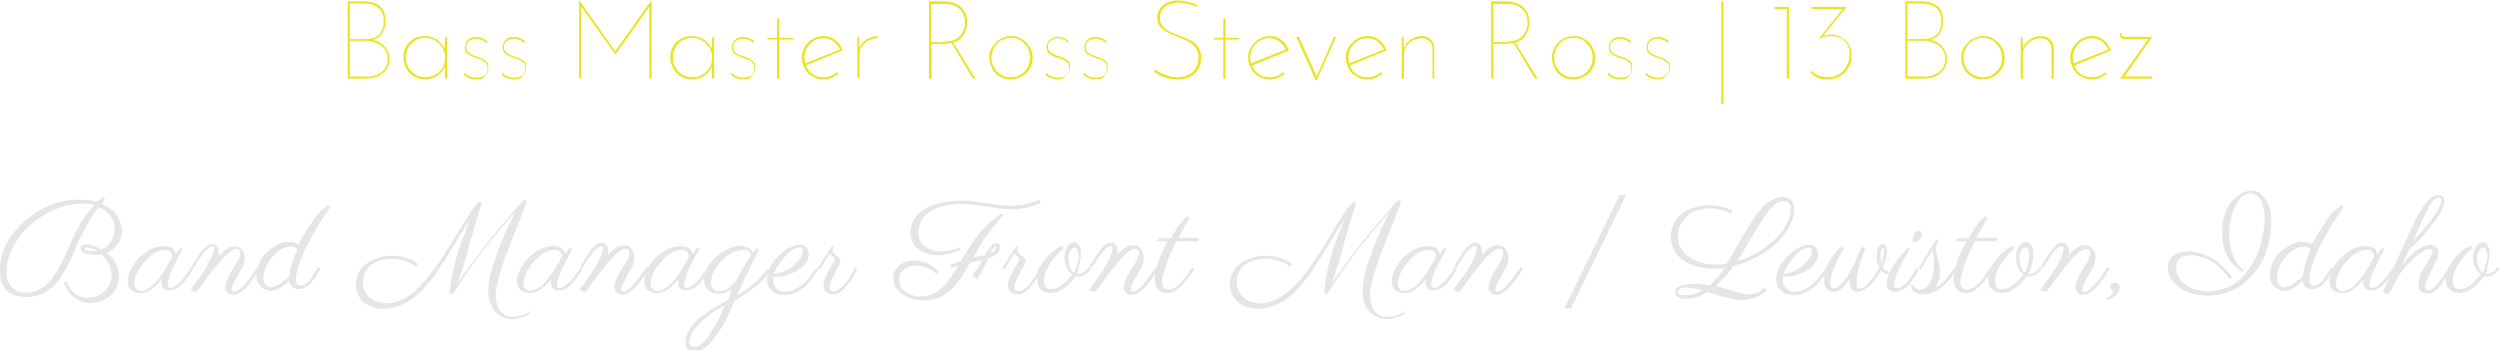 <?xml version="1.0" encoding="utf-8"?>
<!-- Generator: Adobe Illustrator 24.2.1, SVG Export Plug-In . SVG Version: 6.00 Build 0)  -->
<svg version="1.1" id="Layer_1" xmlns="http://www.w3.org/2000/svg" xmlns:xlink="http://www.w3.org/1999/xlink" x="0px" y="0px"
	 viewBox="0 0 575.9 80.7" style="enable-background:new 0 0 575.9 80.7;" xml:space="preserve">
<style type="text/css">
	.st0{fill:#E5E5E5;}
	.st1{fill:#E9E41D;}
</style>
<g>
	<g transform="rotate(0 0 44)">
		<g transform="matrix(1 0 0 1 0 0)">
			<path class="st0" d="M23.8,45.3l0.4,0.5c-0.2,0.2-0.3,0.4-0.4,0.6c-0.1,0.2-0.3,0.4-0.4,0.6l0,0c1,0.4,1.8,0.8,2.4,1.4
				c0.6,0.5,1.1,1.1,1.4,1.7c0.3,0.6,0.6,1.2,0.7,1.7c0.1,0.6,0.2,1.1,0.2,1.5l0,0c0,0.6-0.1,1.1-0.3,1.7c-0.2,0.5-0.4,1-0.8,1.4
				c-0.3,0.4-0.7,0.8-1.1,1.1c-0.4,0.3-0.9,0.6-1.3,0.7l0,0c1,0.8,1.7,1.7,2.1,2.6c0.5,1,0.7,1.9,0.7,2.9l0,0c0,0.8-0.2,1.6-0.5,2.4
				c-0.3,0.7-0.8,1.4-1.4,1.9c-0.6,0.6-1.3,1-2.1,1.3c-0.8,0.3-1.6,0.5-2.5,0.5l0,0c-0.8,0-1.5-0.1-2.2-0.4c-0.7-0.3-1.2-0.6-1.8-1
				c-0.5-0.4-1-1-1.3-1.5c-0.4-0.6-0.7-1.2-0.9-1.9l0,0l0.7-0.2c0.4,1.2,1,2.1,1.8,2.8c0.8,0.6,1.9,1,3,1l0,0c0.7,0,1.4-0.1,2.1-0.4
				c0.7-0.3,1.3-0.6,1.8-1.1c0.5-0.5,0.9-1,1.2-1.7c0.3-0.6,0.4-1.3,0.4-2.1l0,0c0-0.5-0.1-1-0.2-1.4c-0.1-0.5-0.3-0.9-0.5-1.3
				s-0.5-0.8-0.8-1.1c-0.3-0.3-0.6-0.6-0.9-0.9l0,0c-0.3,0.1-0.5,0.1-0.8,0.1c-0.3,0-0.5,0-0.8,0l0,0c-0.4,0-0.7,0-1.1-0.1
				c-0.4-0.1-0.7-0.1-1-0.2c-0.3-0.1-0.5-0.3-0.7-0.4c-0.2-0.2-0.3-0.4-0.3-0.7l0,0c0-0.1,0-0.1,0-0.3c0-0.1,0.1-0.2,0.2-0.3
				c0.1-0.1,0.2-0.2,0.4-0.3c0.2-0.1,0.4-0.1,0.8-0.1l0,0c0.3,0,0.6,0,0.9,0.1c0.3,0.1,0.6,0.2,0.9,0.3c0.3,0.1,0.6,0.2,0.8,0.4
				c0.3,0.1,0.5,0.3,0.7,0.4l0,0c0.4-0.2,0.7-0.4,1.1-0.6c0.4-0.3,0.7-0.6,1-1c0.3-0.4,0.5-0.9,0.7-1.4c0.2-0.5,0.3-1.1,0.3-1.7l0,0
				c0-1.1-0.3-2.1-0.9-3c-0.6-0.9-1.5-1.6-2.8-2.1l0,0c-0.6,0.8-1.2,1.7-1.7,2.5c-0.5,0.8-1,1.6-1.4,2.5c-0.4,0.8-0.9,1.6-1.3,2.5
				c-0.4,0.8-0.8,1.7-1.1,2.5l0,0c-0.8,1.9-1.6,3.6-2.4,4.9c-0.8,1.4-1.6,2.5-2.5,3.3c-0.9,0.9-1.8,1.5-2.9,1.9
				c-1,0.4-2.2,0.6-3.6,0.6l0,0c-1,0-1.9-0.2-2.7-0.5c-0.8-0.3-1.4-0.8-1.9-1.4c-0.5-0.6-0.8-1.3-1.1-2.1C0.1,63.5,0,62.6,0,61.7
				l0,0c0-1,0.2-2,0.5-3.1c0.3-1.1,0.8-2.1,1.4-3.2l0,0c0.4-0.7,0.9-1.4,1.5-2.1c0.6-0.7,1.3-1.4,2-2.1c0.8-0.7,1.6-1.4,2.5-2
				c0.9-0.6,1.9-1.2,3-1.7c1.1-0.5,2.2-0.8,3.4-1.1c1.2-0.3,2.5-0.4,3.9-0.4l0,0c0.8,0,1.6,0,2.3,0.1c0.7,0.1,1.3,0.2,1.9,0.4l0,0
				c0.2-0.2,0.5-0.5,0.7-0.7C23.3,45.7,23.5,45.5,23.8,45.3L23.8,45.3z M18.3,51.9L18.3,51.9c0.5-0.9,1.1-1.7,1.6-2.5
				c0.6-0.8,1.2-1.5,1.8-2.2l0,0c-0.4-0.1-0.8-0.2-1.2-0.2c-0.4,0-0.9-0.1-1.3-0.1l0,0c-1.5,0-3,0.2-4.4,0.6s-2.8,1-4.1,1.7
				c-1.3,0.7-2.5,1.6-3.7,2.6c-1.1,1-2.1,2.1-2.9,3.3c-0.8,1.2-1.5,2.4-1.9,3.7c-0.5,1.3-0.7,2.7-0.7,4l0,0c0,0.7,0.1,1.3,0.3,1.8
				c0.2,0.6,0.5,1,0.8,1.4C3,66.6,3.5,66.9,4,67.1c0.5,0.2,1.2,0.3,1.9,0.3l0,0c1.2,0,2.2-0.2,3.1-0.7c0.9-0.4,1.7-1,2.4-1.8
				c0.7-0.8,1.3-1.7,1.9-2.7s1.1-2.1,1.6-3.2c0.5-1.1,1.1-2.3,1.6-3.5C17,54.3,17.6,53.1,18.3,51.9z M22.5,57.8L22.5,57.8
				c-0.2-0.1-0.3-0.2-0.5-0.3c-0.2-0.1-0.4-0.2-0.6-0.2c-0.2-0.1-0.4-0.1-0.7-0.2c-0.2,0-0.4-0.1-0.6-0.1l0,0c-0.3,0-0.4,0-0.5,0.1
				c-0.1,0.1-0.1,0.1-0.1,0.2l0,0c0,0.1,0.1,0.2,0.2,0.2c0.1,0.1,0.3,0.1,0.5,0.2s0.4,0.1,0.7,0.1c0.2,0,0.5,0,0.7,0l0,0
				c0.1,0,0.2,0,0.4,0C22.1,57.8,22.3,57.8,22.5,57.8z M41.6,57.1l0.5,0.2c-0.1,0.3-0.3,0.6-0.5,1c-0.2,0.4-0.5,0.9-0.8,1.4
				c-0.3,0.5-0.5,1-0.8,1.6c-0.3,0.5-0.5,1.1-0.7,1.6c-0.2,0.5-0.4,1-0.5,1.5c-0.1,0.5-0.2,0.8-0.2,1.2l0,0c0,0.3,0.1,0.5,0.2,0.6
				c0.1,0.1,0.3,0.1,0.5,0.1l0,0c0.3,0,0.6-0.1,0.9-0.3c0.3-0.2,0.6-0.4,0.9-0.7c0.3-0.3,0.6-0.6,0.9-0.9c0.3-0.3,0.5-0.7,0.8-1
				c0.2-0.3,0.5-0.7,0.7-1c0.2-0.3,0.4-0.6,0.5-0.8l0,0l0.5,0.4c-0.2,0.3-0.4,0.7-0.6,1c-0.2,0.4-0.5,0.7-0.8,1.1
				c-0.3,0.4-0.6,0.7-0.9,1.1c-0.3,0.3-0.7,0.7-1,0.9c-0.3,0.3-0.7,0.5-1.1,0.6c-0.4,0.2-0.8,0.2-1.2,0.2l0,0c-0.6,0-1-0.2-1.3-0.5
				c-0.3-0.4-0.4-0.8-0.4-1.4l0,0c0,0,0-0.1,0-0.3c0-0.1,0-0.2,0-0.3l0,0c-0.5,0.6-1,1.1-1.4,1.5c-0.5,0.4-0.9,0.7-1.3,1
				c-0.4,0.2-0.8,0.4-1.2,0.5c-0.4,0.1-0.8,0.1-1.1,0.1l0,0c-0.4,0-0.7-0.1-1.1-0.2c-0.3-0.1-0.6-0.3-0.9-0.5
				c-0.3-0.2-0.5-0.5-0.6-0.9c-0.1-0.3-0.2-0.7-0.2-1.2l0,0c0-0.6,0.1-1.2,0.4-1.9c0.3-0.7,0.7-1.5,1.3-2.3l0,0
				c0.5-0.7,1.1-1.3,1.7-1.8c0.6-0.5,1.2-0.9,1.7-1.2c0.6-0.3,1.1-0.5,1.6-0.6c0.5-0.1,1-0.2,1.4-0.2l0,0c0.9,0,1.6,0.1,2.1,0.4
				c0.5,0.3,0.7,0.8,0.8,1.4l0,0c0.2-0.2,0.4-0.5,0.6-0.7C41.2,57.6,41.4,57.3,41.6,57.1L41.6,57.1z M37.5,62.9L37.5,62.9
				c0.1-0.2,0.3-0.5,0.5-0.8c0.2-0.3,0.4-0.7,0.6-1c0.2-0.3,0.4-0.7,0.6-1c0.2-0.3,0.4-0.6,0.5-0.8l0,0c0-0.1,0-0.2,0-0.4
				c0-0.2-0.1-0.4-0.2-0.6c-0.1-0.2-0.3-0.4-0.5-0.5c-0.2-0.2-0.6-0.2-1-0.2l0,0c-0.3,0-0.7,0-1,0.1c-0.4,0.1-0.8,0.2-1.2,0.5
				c-0.4,0.2-0.9,0.5-1.3,0.9c-0.5,0.4-0.9,0.8-1.4,1.4l0,0c-0.7,0.8-1.2,1.6-1.6,2.5c-0.4,0.8-0.6,1.6-0.6,2.2l0,0
				c0,0.6,0.1,1,0.4,1.3c0.3,0.3,0.6,0.5,1.1,0.5l0,0c0.5,0,1.1-0.1,1.5-0.4c0.5-0.2,0.9-0.6,1.3-0.9c0.4-0.4,0.8-0.8,1.2-1.3
				C36.8,63.8,37.2,63.4,37.5,62.9z M56.4,59.4L56.4,59.4c0,0.4-0.1,0.9-0.2,1.3c-0.1,0.4-0.3,0.9-0.6,1.3s-0.5,0.9-0.7,1.3
				c-0.3,0.4-0.5,0.8-0.7,1.2c-0.2,0.4-0.4,0.8-0.6,1.1c-0.1,0.4-0.2,0.7-0.2,1l0,0c0,0.2,0.1,0.4,0.2,0.5c0.1,0.1,0.2,0.1,0.3,0.1
				l0,0c0.4,0,0.8-0.2,1.3-0.6c0.5-0.4,0.9-0.8,1.4-1.4c0.5-0.6,1-1.2,1.4-1.8c0.5-0.7,0.9-1.3,1.3-1.9l0,0l0.5,0.4
				c-0.1,0.1-0.2,0.4-0.4,0.7c-0.2,0.3-0.5,0.8-0.8,1.2c-0.3,0.5-0.7,0.9-1,1.4c-0.4,0.5-0.8,0.9-1.2,1.3c-0.4,0.4-0.9,0.8-1.3,1
				c-0.5,0.3-0.9,0.4-1.4,0.4l0,0c-0.3,0-0.5,0-0.7-0.1c-0.2-0.1-0.4-0.2-0.6-0.4c-0.2-0.2-0.3-0.3-0.4-0.6
				c-0.1-0.2-0.1-0.4-0.1-0.7l0,0c0-0.4,0.1-0.8,0.3-1.3c0.2-0.4,0.4-0.9,0.6-1.4c0.3-0.5,0.5-1,0.8-1.4c0.3-0.5,0.6-0.9,0.9-1.4
				c0.3-0.4,0.5-0.8,0.6-1.2c0.2-0.4,0.3-0.7,0.3-1l0,0c0-0.3-0.1-0.6-0.2-0.8c-0.2-0.2-0.4-0.3-0.7-0.3l0,0c-0.3,0-0.7,0.1-1.1,0.4
				c-0.4,0.3-0.9,0.6-1.4,1.1c-0.5,0.5-1.1,1.1-1.7,1.9c-0.6,0.7-1.3,1.6-2,2.5l0,0c-0.4,0.5-0.8,1.1-1.2,1.6l0,0
				c-0.2,0.2-0.3,0.4-0.5,0.7c-0.2,0.2-0.3,0.5-0.5,0.7c-0.2,0.2-0.3,0.4-0.5,0.6c-0.2,0.2-0.3,0.4-0.4,0.5l0,0l-1.3-0.5l1.7-2.4
				c0.2-0.3,0.5-0.7,0.8-1.1c0.3-0.4,0.5-0.8,0.8-1.2c0.3-0.4,0.5-0.8,0.7-1.2c0.2-0.4,0.4-0.8,0.6-1.2l0,0c0.3-0.6,0.5-1.1,0.6-1.5
				c0.1-0.4,0.2-0.7,0.2-0.9l0,0c0-0.3,0-0.4-0.1-0.5c-0.1-0.1-0.2-0.1-0.4-0.1l0,0c-0.2,0-0.4,0.1-0.6,0.3
				c-0.2,0.2-0.5,0.4-0.8,0.7c-0.3,0.3-0.5,0.6-0.8,1c-0.3,0.4-0.5,0.8-0.8,1.1c-0.2,0.4-0.5,0.7-0.7,1.1c-0.2,0.3-0.4,0.6-0.5,0.8
				l0,0L44,61.6c0.5-0.8,1-1.5,1.4-2.2s0.8-1.2,1.2-1.7c0.4-0.5,0.8-0.8,1.1-1.1c0.4-0.3,0.7-0.4,1.1-0.4l0,0c0.2,0,0.4,0,0.6,0.1
				c0.2,0.1,0.4,0.2,0.5,0.4c0.2,0.2,0.3,0.4,0.4,0.6c0.1,0.2,0.1,0.5,0.1,0.9l0,0c0,0.3,0,0.5-0.1,0.8l0,0c0.4-0.4,0.8-0.8,1.2-1.1
				c0.4-0.3,0.7-0.5,1-0.7c0.3-0.2,0.6-0.3,0.9-0.3c0.3-0.1,0.5-0.1,0.7-0.1l0,0c0.2,0,0.4,0,0.7,0.1c0.2,0.1,0.5,0.2,0.7,0.4
				s0.4,0.4,0.6,0.8C56.3,58.5,56.4,58.9,56.4,59.4z M75.5,47.2l0.6,0.4c-0.1,0.2-0.3,0.4-0.5,0.8s-0.5,0.8-0.9,1.3
				c-0.3,0.5-0.7,1.1-1.1,1.7c-0.4,0.6-0.8,1.2-1.1,1.9c-0.4,0.7-0.8,1.3-1.1,2c-0.4,0.7-0.7,1.3-1,1.9l0,0c-0.4,1-0.8,1.8-1.1,2.5
				c-0.3,0.8-0.5,1.4-0.7,2c-0.2,0.6-0.3,1.1-0.3,1.5c-0.1,0.4-0.1,0.8-0.1,1.1l0,0c0,0.6,0.1,1,0.3,1.2c0.2,0.2,0.4,0.3,0.7,0.3
				l0,0c0.3,0,0.6-0.1,0.9-0.2c0.3-0.2,0.6-0.4,0.8-0.6c0.3-0.2,0.5-0.5,0.7-0.9c0.2-0.3,0.5-0.6,0.7-1c0.2-0.3,0.4-0.6,0.6-0.9
				c0.2-0.3,0.3-0.5,0.4-0.7l0,0l0.5,0.4c-0.1,0.2-0.2,0.4-0.4,0.7c-0.2,0.3-0.4,0.6-0.6,1c-0.2,0.3-0.4,0.7-0.7,1
				c-0.3,0.3-0.6,0.7-0.9,1c-0.3,0.3-0.7,0.5-1.1,0.7c-0.4,0.2-0.8,0.3-1.3,0.3l0,0c-0.2,0-0.4,0-0.7-0.1c-0.2-0.1-0.5-0.2-0.7-0.3
				c-0.2-0.2-0.4-0.4-0.5-0.6c-0.2-0.3-0.3-0.6-0.3-1l0,0c-0.7,0.8-1.5,1.4-2.2,1.8c-0.7,0.4-1.4,0.6-2,0.6l0,0
				c-0.3,0-0.7-0.1-1-0.2c-0.4-0.1-0.7-0.3-1.1-0.6c-0.3-0.3-0.6-0.6-0.9-1.1c-0.2-0.4-0.3-1-0.3-1.6l0,0c0-0.7,0.1-1.4,0.3-2.1
				c0.2-0.7,0.5-1.3,0.9-1.9c0.4-0.6,0.8-1.1,1.3-1.5c0.5-0.5,1-0.8,1.6-1.2c0.5-0.3,1.1-0.6,1.6-0.8c0.6-0.2,1.1-0.3,1.6-0.3l0,0
				c0.6,0,1.1,0.1,1.5,0.2c0.4,0.2,0.6,0.3,0.8,0.5l0,0c0.1-0.3,0.3-0.6,0.6-1.1c0.2-0.4,0.5-0.9,0.8-1.4c0.3-0.5,0.7-1.1,1.1-1.7
				c0.4-0.6,0.8-1.2,1.2-1.8s0.9-1.2,1.4-1.8C74.5,48.3,75,47.7,75.5,47.2L75.5,47.2z M66.7,63.5L66.7,63.5c0.1-0.7,0.2-1.6,0.5-2.6
				c0.3-1,0.7-2.1,1.3-3.4l0,0c-0.1-0.2-0.3-0.4-0.6-0.5c-0.3-0.1-0.5-0.2-0.9-0.2l0,0c-0.5,0-1,0.1-1.5,0.3c-0.5,0.2-1,0.5-1.4,0.8
				c-0.5,0.3-0.9,0.7-1.3,1.2c-0.4,0.5-0.8,1-1.1,1.5c-0.3,0.5-0.5,1.1-0.7,1.6c-0.2,0.6-0.3,1.1-0.3,1.7l0,0c0,0.7,0.2,1.3,0.5,1.7
				c0.3,0.4,0.7,0.6,1.3,0.6l0,0c0.2,0,0.5-0.1,0.8-0.2c0.3-0.1,0.6-0.3,1-0.5c0.4-0.2,0.7-0.5,1.1-0.9C65.9,64.5,66.3,64,66.7,63.5
				z M121.8,71.6l0.4,0.7c0,0-0.2,0.1-0.4,0.2c-0.2,0.1-0.6,0.3-0.9,0.4s-0.8,0.3-1.3,0.4c-0.5,0.1-1,0.2-1.5,0.2l0,0
				c-0.9,0-1.7-0.2-2.3-0.5c-0.7-0.3-1.3-0.7-1.8-1.3c-0.5-0.6-0.8-1.2-1.1-2c-0.3-0.8-0.4-1.7-0.4-2.6l0,0c0-0.9,0.1-1.9,0.3-3
				c0.2-1.1,0.5-2.2,0.9-3.4c0.4-1.2,0.8-2.3,1.2-3.5c0.5-1.2,0.9-2.3,1.4-3.3c0.5-1.1,0.9-2,1.3-2.9c0.4-0.9,0.8-1.6,1.1-2.2l0,0
				c-0.6,0.6-1.2,1.4-1.9,2.2c-0.7,0.8-1.5,1.7-2.3,2.7s-1.6,2-2.5,3.1c-0.9,1.1-1.8,2.3-2.6,3.5c-0.9,1.2-1.8,2.4-2.6,3.7
				c-0.9,1.3-1.7,2.5-2.5,3.8l0,0l-0.7-0.2c0.1-1.6,0.4-3.2,0.7-4.8c0.3-1.6,0.7-3.1,1.2-4.6c0.4-1.5,0.9-2.9,1.4-4.1
				c0.5-1.3,0.9-2.4,1.4-3.5l0,0c-0.7,0.9-1.3,1.9-2,3c-0.7,1.1-1.3,2.2-2,3.3c-0.7,1.1-1.4,2.3-2.1,3.4c-0.7,1.1-1.5,2.2-2.2,3.3
				c-0.8,1-1.6,2-2.4,2.9c-0.9,0.9-1.8,1.7-2.7,2.4c-1,0.7-2,1.2-3.1,1.6c-1.1,0.4-2.3,0.6-3.5,0.6l0,0c-1,0-1.8-0.1-2.6-0.4
				c-0.8-0.3-1.5-0.7-2-1.2c-0.6-0.5-1-1.1-1.3-1.8c-0.3-0.7-0.4-1.4-0.4-2.2l0,0c0-0.8,0.1-1.4,0.4-2.1c0.2-0.6,0.6-1.2,1-1.7
				c0.4-0.5,0.9-0.9,1.4-1.2c0.5-0.4,1.1-0.6,1.7-0.9c0.6-0.2,1.2-0.4,1.8-0.5c0.6-0.1,1.2-0.2,1.7-0.2l0,0c1.2,0,2.3,0.1,3.3,0.4
				c1,0.3,2.1,0.8,3,1.5l0,0l-0.5,0.6c0,0-0.1-0.1-0.4-0.3s-0.6-0.4-1.1-0.6c-0.5-0.2-1-0.4-1.7-0.6c-0.7-0.2-1.5-0.3-2.3-0.3l0,0
				c-0.9,0-1.7,0.1-2.5,0.3c-0.8,0.2-1.5,0.6-2.1,1s-1.1,1-1.5,1.7c-0.4,0.7-0.6,1.5-0.6,2.5l0,0c0,0.7,0.1,1.3,0.4,1.9
				c0.3,0.6,0.6,1.1,1.1,1.5c0.5,0.4,1,0.8,1.7,1s1.4,0.4,2.2,0.4l0,0c1.2,0,2.3-0.3,3.4-0.8c1.1-0.5,2.1-1.2,3.1-2
				c1-0.9,2-1.9,2.9-3c0.9-1.1,1.8-2.4,2.7-3.6c0.9-1.3,1.7-2.6,2.5-3.9s1.6-2.6,2.4-3.9c0.8-1.3,1.5-2.4,2.2-3.5
				c0.7-1.1,1.4-2,2.1-2.8l0,0l0.7,0.4c-0.4,1.3-0.8,2.5-1.1,3.5c-0.3,1-0.6,1.9-0.8,2.7c-0.2,0.8-0.4,1.4-0.6,2
				c-0.2,0.6-0.3,1.1-0.4,1.5c-0.1,0.4-0.2,0.8-0.3,1.2c-0.1,0.3-0.2,0.7-0.3,1c-0.1,0.3-0.2,0.7-0.3,1.1c-0.1,0.4-0.3,0.8-0.4,1.3
				c-0.2,0.5-0.4,1.1-0.6,1.8c-0.2,0.7-0.5,1.5-0.8,2.4l0,0c0.8-1.3,1.7-2.5,2.6-3.7c0.9-1.2,1.8-2.4,2.6-3.5
				c0.9-1.1,1.7-2.2,2.6-3.3c0.8-1,1.6-2,2.4-2.9c0.8-0.9,1.4-1.7,2.1-2.4c0.6-0.7,1.2-1.4,1.6-1.9c0.5-0.5,0.8-0.9,1.1-1.2
				c0.3-0.3,0.4-0.4,0.4-0.4l0,0l0.6,0.5c-0.6,1.4-1.2,2.9-1.7,4.3c-0.6,1.4-1.1,2.9-1.7,4.2c-0.5,1.4-1,2.7-1.5,4
				c-0.5,1.3-0.9,2.5-1.2,3.6c-0.3,1.1-0.6,2.1-0.8,3c-0.2,0.9-0.3,1.7-0.3,2.4l0,0c0,0.8,0.1,1.5,0.3,2.1c0.2,0.6,0.4,1.2,0.8,1.6
				c0.3,0.4,0.8,0.8,1.3,1c0.5,0.2,1.1,0.3,1.7,0.3l0,0c0.5,0,1-0.1,1.4-0.2c0.5-0.1,0.9-0.2,1.2-0.4c0.4-0.1,0.6-0.2,0.9-0.4
				C121.6,71.6,121.8,71.6,121.8,71.6L121.8,71.6z M131.3,57.1l0.5,0.2c-0.1,0.3-0.3,0.6-0.5,1c-0.2,0.4-0.5,0.9-0.7,1.4
				c-0.3,0.5-0.5,1-0.8,1.6c-0.3,0.5-0.5,1.1-0.7,1.6c-0.2,0.5-0.4,1-0.6,1.5c-0.1,0.5-0.2,0.8-0.2,1.2l0,0c0,0.3,0.1,0.5,0.2,0.6
				c0.1,0.1,0.3,0.1,0.5,0.1l0,0c0.3,0,0.6-0.1,0.9-0.3c0.3-0.2,0.6-0.4,0.9-0.7c0.3-0.3,0.6-0.6,0.9-0.9c0.3-0.3,0.5-0.7,0.8-1
				c0.2-0.3,0.5-0.7,0.7-1c0.2-0.3,0.4-0.6,0.5-0.8l0,0l0.5,0.4c-0.2,0.3-0.4,0.7-0.6,1s-0.5,0.7-0.8,1.1c-0.3,0.4-0.6,0.7-0.9,1.1
				c-0.3,0.3-0.7,0.7-1,0.9c-0.3,0.3-0.7,0.5-1.1,0.6c-0.4,0.2-0.8,0.2-1.2,0.2l0,0c-0.6,0-1-0.2-1.3-0.5c-0.3-0.4-0.4-0.8-0.4-1.4
				l0,0c0,0,0-0.1,0-0.3c0-0.1,0-0.2,0-0.3l0,0c-0.5,0.6-1,1.1-1.4,1.5c-0.5,0.4-0.9,0.7-1.3,1c-0.4,0.2-0.8,0.4-1.2,0.5
				c-0.4,0.1-0.8,0.1-1.1,0.1l0,0c-0.4,0-0.7-0.1-1.1-0.2c-0.3-0.1-0.6-0.3-0.9-0.5c-0.3-0.2-0.5-0.5-0.6-0.9
				c-0.1-0.3-0.2-0.7-0.2-1.2l0,0c0-0.6,0.1-1.2,0.4-1.9c0.3-0.7,0.7-1.5,1.3-2.3l0,0c0.5-0.7,1.1-1.3,1.7-1.8
				c0.6-0.5,1.2-0.9,1.7-1.2c0.6-0.3,1.1-0.5,1.6-0.6c0.5-0.1,1-0.2,1.4-0.2l0,0c0.9,0,1.6,0.1,2.1,0.4c0.5,0.3,0.7,0.8,0.8,1.4l0,0
				c0.2-0.2,0.4-0.5,0.6-0.7C130.8,57.6,131,57.3,131.3,57.1L131.3,57.1z M127.2,62.9L127.2,62.9c0.1-0.2,0.3-0.5,0.5-0.8
				c0.2-0.3,0.4-0.7,0.6-1c0.2-0.3,0.4-0.7,0.6-1c0.2-0.3,0.4-0.6,0.5-0.8l0,0c0-0.1,0-0.2,0-0.4c0-0.2-0.1-0.4-0.2-0.6
				c-0.1-0.2-0.3-0.4-0.5-0.5c-0.2-0.2-0.6-0.2-1-0.2l0,0c-0.3,0-0.7,0-1,0.1c-0.4,0.1-0.8,0.2-1.2,0.5c-0.4,0.2-0.9,0.5-1.3,0.9
				c-0.5,0.4-0.9,0.8-1.4,1.4l0,0c-0.7,0.8-1.2,1.6-1.6,2.5c-0.4,0.8-0.6,1.6-0.6,2.2l0,0c0,0.6,0.1,1,0.4,1.3
				c0.3,0.3,0.6,0.5,1.1,0.5l0,0c0.5,0,1.1-0.1,1.5-0.4c0.5-0.2,0.9-0.6,1.3-0.9c0.4-0.4,0.8-0.8,1.2-1.3
				C126.5,63.8,126.8,63.4,127.2,62.9z M146.1,59.4L146.1,59.4c0,0.4-0.1,0.9-0.2,1.3c-0.1,0.4-0.3,0.9-0.6,1.3s-0.5,0.9-0.7,1.3
				c-0.3,0.4-0.5,0.8-0.7,1.2c-0.2,0.4-0.4,0.8-0.6,1.1c-0.1,0.4-0.2,0.7-0.2,1l0,0c0,0.2,0,0.4,0.1,0.5c0.1,0.1,0.2,0.1,0.3,0.1
				l0,0c0.4,0,0.8-0.2,1.3-0.6c0.5-0.4,0.9-0.8,1.4-1.4c0.5-0.6,1-1.2,1.4-1.8c0.5-0.7,0.9-1.3,1.3-1.9l0,0l0.5,0.4
				c-0.1,0.1-0.2,0.4-0.4,0.7c-0.2,0.3-0.5,0.8-0.8,1.2c-0.3,0.5-0.6,0.9-1,1.4c-0.4,0.5-0.8,0.9-1.2,1.3c-0.4,0.4-0.9,0.8-1.3,1
				c-0.5,0.3-0.9,0.4-1.4,0.4l0,0c-0.3,0-0.5,0-0.7-0.1c-0.2-0.1-0.4-0.2-0.6-0.4c-0.2-0.2-0.3-0.3-0.4-0.6
				c-0.1-0.2-0.1-0.4-0.1-0.7l0,0c0-0.4,0.1-0.8,0.3-1.3c0.2-0.4,0.4-0.9,0.6-1.4c0.3-0.5,0.5-1,0.8-1.4c0.3-0.5,0.6-0.9,0.9-1.4
				c0.3-0.4,0.5-0.8,0.6-1.2c0.2-0.4,0.3-0.7,0.3-1l0,0c0-0.3-0.1-0.6-0.2-0.8c-0.2-0.2-0.4-0.3-0.7-0.3l0,0c-0.3,0-0.7,0.1-1.1,0.4
				c-0.4,0.3-0.9,0.6-1.4,1.1c-0.5,0.5-1.1,1.1-1.7,1.9c-0.6,0.7-1.3,1.6-2,2.5l0,0c-0.4,0.5-0.8,1.1-1.2,1.6l0,0
				c-0.2,0.2-0.3,0.4-0.5,0.7c-0.2,0.2-0.3,0.5-0.5,0.7c-0.2,0.2-0.3,0.4-0.5,0.6c-0.2,0.2-0.3,0.4-0.4,0.5l0,0l-1.3-0.5l1.7-2.4
				c0.2-0.3,0.5-0.7,0.8-1.1c0.3-0.4,0.5-0.8,0.8-1.2c0.3-0.4,0.5-0.8,0.7-1.2c0.2-0.4,0.4-0.8,0.6-1.2l0,0c0.3-0.6,0.5-1.1,0.6-1.5
				c0.1-0.4,0.2-0.7,0.2-0.9l0,0c0-0.3,0-0.4-0.1-0.5c-0.1-0.1-0.2-0.1-0.4-0.1l0,0c-0.2,0-0.4,0.1-0.6,0.3s-0.5,0.4-0.8,0.7
				s-0.5,0.6-0.8,1c-0.3,0.4-0.5,0.8-0.8,1.1s-0.5,0.7-0.7,1.1c-0.2,0.3-0.4,0.6-0.5,0.8l0,0l-0.5-0.4c0.5-0.8,1-1.5,1.4-2.2
				c0.4-0.7,0.8-1.2,1.2-1.7c0.4-0.5,0.8-0.8,1.1-1.1c0.4-0.3,0.7-0.4,1.1-0.4l0,0c0.2,0,0.4,0,0.6,0.1s0.4,0.2,0.5,0.4
				c0.2,0.2,0.3,0.4,0.4,0.6c0.1,0.2,0.1,0.5,0.1,0.9l0,0c0,0.3,0,0.5-0.1,0.8l0,0c0.4-0.4,0.8-0.8,1.2-1.1c0.4-0.3,0.7-0.5,1-0.7
				c0.3-0.2,0.6-0.3,0.9-0.3c0.3-0.1,0.5-0.1,0.7-0.1l0,0c0.2,0,0.4,0,0.7,0.1c0.2,0.1,0.5,0.2,0.7,0.4s0.4,0.4,0.6,0.8
				C146,58.5,146.1,58.9,146.1,59.4z M160.6,57.1l0.5,0.2c-0.1,0.3-0.3,0.6-0.5,1c-0.2,0.4-0.5,0.9-0.8,1.4c-0.3,0.5-0.5,1-0.8,1.6
				c-0.3,0.5-0.5,1.1-0.7,1.6c-0.2,0.5-0.4,1-0.5,1.5c-0.1,0.5-0.2,0.8-0.2,1.2l0,0c0,0.3,0.1,0.5,0.2,0.6c0.1,0.1,0.3,0.1,0.5,0.1
				l0,0c0.3,0,0.6-0.1,0.9-0.3c0.3-0.2,0.6-0.4,0.9-0.7c0.3-0.3,0.6-0.6,0.9-0.9c0.3-0.3,0.5-0.7,0.8-1c0.2-0.3,0.5-0.7,0.7-1
				c0.2-0.3,0.4-0.6,0.5-0.8l0,0l0.5,0.4c-0.2,0.3-0.4,0.7-0.6,1c-0.2,0.4-0.5,0.7-0.8,1.1c-0.3,0.4-0.6,0.7-0.9,1.1
				c-0.3,0.3-0.6,0.7-1,0.9c-0.3,0.3-0.7,0.5-1.1,0.6c-0.4,0.2-0.8,0.2-1.2,0.2l0,0c-0.6,0-1-0.2-1.3-0.5c-0.3-0.4-0.4-0.8-0.4-1.4
				l0,0c0,0,0-0.1,0-0.3c0-0.1,0-0.2,0-0.3l0,0c-0.5,0.6-1,1.1-1.4,1.5c-0.4,0.4-0.9,0.7-1.3,1c-0.4,0.2-0.8,0.4-1.2,0.5
				c-0.4,0.1-0.8,0.1-1.1,0.1l0,0c-0.4,0-0.7-0.1-1.1-0.2c-0.3-0.1-0.6-0.3-0.9-0.5c-0.3-0.2-0.5-0.5-0.6-0.9
				c-0.1-0.3-0.2-0.7-0.2-1.2l0,0c0-0.6,0.1-1.2,0.4-1.9c0.3-0.7,0.7-1.5,1.3-2.3l0,0c0.5-0.7,1.1-1.3,1.7-1.8
				c0.6-0.5,1.2-0.9,1.7-1.2c0.6-0.3,1.1-0.5,1.6-0.6c0.5-0.1,1-0.2,1.4-0.2l0,0c0.9,0,1.6,0.1,2.1,0.4c0.5,0.3,0.8,0.8,0.9,1.4l0,0
				c0.2-0.2,0.4-0.5,0.6-0.7C160.1,57.6,160.3,57.3,160.6,57.1L160.6,57.1z M156.5,62.9L156.5,62.9c0.1-0.2,0.3-0.5,0.5-0.8
				c0.2-0.3,0.4-0.7,0.6-1c0.2-0.3,0.4-0.7,0.6-1c0.2-0.3,0.4-0.6,0.5-0.8l0,0c0-0.1,0-0.2,0-0.4c0-0.2-0.1-0.4-0.2-0.6
				c-0.1-0.2-0.3-0.4-0.5-0.5c-0.2-0.2-0.6-0.2-1-0.2l0,0c-0.3,0-0.6,0-1,0.1c-0.4,0.1-0.8,0.2-1.2,0.5c-0.4,0.2-0.9,0.5-1.3,0.9
				c-0.5,0.4-0.9,0.8-1.4,1.4l0,0c-0.7,0.8-1.2,1.6-1.6,2.5c-0.4,0.8-0.6,1.6-0.6,2.2l0,0c0,0.6,0.1,1,0.4,1.3
				c0.3,0.3,0.6,0.5,1.1,0.5l0,0c0.5,0,1.1-0.1,1.5-0.4c0.5-0.2,0.9-0.6,1.3-0.9c0.4-0.4,0.8-0.8,1.2-1.3
				C155.8,63.8,156.1,63.4,156.5,62.9z M168.6,66.6L168.6,66.6c-0.5,0.3-1,0.6-1.6,0.8c-0.5,0.2-1.1,0.3-1.6,0.3l0,0
				c-0.4,0-0.8-0.1-1.1-0.2c-0.4-0.1-0.7-0.3-1-0.5c-0.3-0.3-0.6-0.6-0.8-1c-0.2-0.4-0.3-0.9-0.3-1.5l0,0c0-0.7,0.1-1.5,0.4-2.1
				c0.3-0.7,0.6-1.3,1.1-1.9c0.4-0.6,1-1.1,1.5-1.6c0.6-0.5,1.2-0.9,1.8-1.2c0.6-0.3,1.2-0.6,1.8-0.8c0.6-0.2,1.2-0.3,1.7-0.3l0,0
				c0.5,0,0.9,0.1,1.2,0.2c0.3,0.1,0.6,0.2,0.9,0.4c0.2,0.2,0.4,0.3,0.6,0.5c0.1,0.2,0.3,0.3,0.3,0.5l0,0l0.8-1l0.5,0.3
				c0,0-0.1,0.2-0.2,0.5c-0.2,0.3-0.4,0.7-0.6,1.2c-0.3,0.5-0.6,1.1-0.9,1.8c-0.3,0.7-0.7,1.4-1.1,2.2c-0.4,0.8-0.7,1.5-1.1,2.4
				c-0.4,0.8-0.7,1.6-1.1,2.4l0,0c0.9-0.5,1.7-1,2.4-1.5c0.7-0.5,1.3-1,1.8-1.4c0.5-0.5,1-1,1.5-1.5c0.4-0.5,0.9-1.1,1.3-1.7l0,0
				l0.5,0.4c-0.4,0.6-0.8,1.2-1.3,1.8c-0.5,0.5-1,1.1-1.6,1.6c-0.6,0.5-1.3,1.1-2.2,1.7c-0.8,0.6-1.8,1.2-3,1.9l0,0
				c-0.9,2.3-1.8,4.2-2.7,5.7c-0.9,1.5-1.7,2.7-2.5,3.6c-0.8,0.9-1.5,1.5-2.2,1.9c-0.7,0.4-1.3,0.5-1.8,0.5l0,0
				c-0.2,0-0.5,0-0.7-0.1c-0.2-0.1-0.5-0.2-0.7-0.3c-0.2-0.2-0.4-0.4-0.5-0.7c-0.1-0.3-0.2-0.6-0.2-1.1l0,0c0-0.8,0.2-1.7,0.7-2.5
				c0.4-0.8,1.1-1.6,1.9-2.4c0.8-0.8,1.9-1.6,3.1-2.4c1.2-0.8,2.6-1.6,4.1-2.4l0,0c0.2-0.4,0.4-0.8,0.5-1.2
				C168.3,67.3,168.5,67,168.6,66.6z M169.4,65L169.4,65c0.3-0.5,0.5-1,0.8-1.5c0.3-0.5,0.5-1,0.8-1.5c0.3-0.5,0.6-1,0.9-1.5
				c0.3-0.5,0.7-1.1,1.1-1.6l0,0c0-0.1-0.1-0.3-0.1-0.5c-0.1-0.2-0.2-0.3-0.3-0.4c-0.1-0.1-0.3-0.2-0.5-0.3
				c-0.2-0.1-0.5-0.1-0.8-0.1l0,0c-0.3,0-0.7,0-1.1,0.1c-0.4,0.1-0.9,0.2-1.4,0.5c-0.5,0.2-1,0.5-1.5,0.9c-0.5,0.4-1,0.8-1.4,1.4
				l0,0c-0.7,0.8-1.2,1.6-1.6,2.4c-0.4,0.8-0.5,1.5-0.5,2.2l0,0c0,0.6,0.2,1.1,0.5,1.5c0.3,0.3,0.8,0.5,1.3,0.5l0,0
				c0.6,0,1.2-0.2,1.9-0.5C168.1,66.1,168.8,65.6,169.4,65z M160.1,79.9L160.1,79.9c0.4,0,0.8-0.1,1.2-0.4c0.4-0.3,0.8-0.7,1.2-1.1
				c0.4-0.5,0.8-1,1.2-1.7c0.4-0.6,0.8-1.3,1.2-2c0.4-0.7,0.8-1.4,1.1-2.2c0.4-0.8,0.7-1.5,1-2.2l0,0c-1.5,0.8-2.7,1.6-3.8,2.4
				c-1,0.8-1.9,1.6-2.6,2.4c-0.7,0.8-1.1,1.4-1.4,2.1c-0.3,0.6-0.5,1.1-0.5,1.4l0,0c0,0.4,0.1,0.7,0.3,1
				C159.3,79.8,159.6,79.9,160.1,79.9z M178.1,63.8L178.1,63.8c0,0.1,0,0.2,0,0.4c0,0.1,0,0.2,0,0.3l0,0c0,0.4,0.1,0.7,0.2,1
				c0.1,0.3,0.3,0.6,0.5,0.9c0.2,0.2,0.5,0.4,0.8,0.6c0.3,0.1,0.6,0.2,1,0.2l0,0c1.3,0,2.5-0.4,3.8-1.3c1.2-0.9,2.4-2.3,3.6-4.2l0,0
				l0.5,0.4c-0.7,1.1-1.3,2-2,2.8c-0.7,0.8-1.3,1.4-2,1.8c-0.7,0.5-1.3,0.8-2,1c-0.6,0.2-1.3,0.3-1.8,0.3l0,0
				c-0.4,0-0.9-0.1-1.3-0.2c-0.5-0.1-0.9-0.3-1.3-0.6c-0.4-0.3-0.7-0.7-1-1.1c-0.3-0.5-0.4-1-0.4-1.7l0,0c0-0.7,0.1-1.5,0.4-2.1
				c0.3-0.7,0.6-1.3,1-1.9s0.9-1.1,1.4-1.6c0.5-0.5,1.1-0.9,1.6-1.3c0.5-0.3,1.1-0.6,1.6-0.8c0.5-0.2,1-0.3,1.4-0.3l0,0
				c0.3,0,0.5,0,0.8,0.1c0.3,0.1,0.5,0.2,0.7,0.4s0.4,0.4,0.5,0.7c0.1,0.3,0.2,0.6,0.2,1l0,0c0,0.5-0.1,1-0.4,1.5s-0.6,0.9-1,1.3
				c-0.4,0.4-0.9,0.7-1.4,1c-0.5,0.3-1.1,0.6-1.7,0.8c-0.6,0.2-1.2,0.4-1.8,0.5C179.2,63.7,178.7,63.7,178.1,63.8z M178.3,63.1
				L178.3,63.1c0.7-0.1,1.3-0.2,1.9-0.4c0.6-0.2,1.1-0.5,1.6-0.8c0.5-0.3,0.9-0.6,1.3-1c0.4-0.4,0.7-0.7,1-1.1
				c0.3-0.4,0.5-0.7,0.6-1.1c0.1-0.3,0.2-0.6,0.2-0.9l0,0c0-0.3-0.1-0.5-0.2-0.6c-0.1-0.2-0.3-0.2-0.5-0.2l0,0
				c-0.4,0-0.9,0.2-1.5,0.5c-0.5,0.3-1.1,0.7-1.6,1.3c-0.5,0.6-1.1,1.2-1.5,1.9C178.9,61.5,178.5,62.3,178.3,63.1z M197,61.6
				l0.5,0.4c-0.1,0.2-0.3,0.5-0.5,0.9c-0.2,0.4-0.4,0.8-0.7,1.2c-0.3,0.4-0.6,0.9-0.9,1.3c-0.3,0.4-0.7,0.8-1,1.2
				c-0.4,0.4-0.8,0.6-1.2,0.9c-0.4,0.2-0.9,0.3-1.4,0.3l0,0c-0.3,0-0.5,0-0.8-0.1c-0.2-0.1-0.5-0.2-0.7-0.4
				c-0.2-0.2-0.3-0.4-0.4-0.7c-0.1-0.3-0.2-0.6-0.2-0.9l0,0c0-0.5,0.1-1,0.3-1.5c0.2-0.5,0.4-1,0.7-1.5c0.3-0.5,0.5-1,0.8-1.4
				s0.4-0.7,0.6-1l0,0c0.1-0.2,0.2-0.5,0.2-0.6l0,0c0-0.1,0-0.2-0.1-0.3c-0.1-0.1-0.2-0.2-0.3-0.3c-0.1-0.1-0.3-0.2-0.4-0.3
				c-0.1-0.1-0.2-0.2-0.3-0.4l0,0c-0.2,0.4-0.5,0.8-0.8,1.2l0,0c-0.2,0.3-0.5,0.7-0.7,1.2c-0.3,0.4-0.5,0.9-0.8,1.3l0,0l-0.5-0.4
				l3.2-5l0.4,0.2c0,0.1-0.1,0.2-0.1,0.3c0,0.1-0.1,0.3-0.1,0.4l0,0c0,0.1,0,0.2,0,0.3c0,0.1,0.1,0.2,0.2,0.3l0,0
				c0.4,0.4,0.7,0.6,0.9,0.8c0.2,0.2,0.4,0.3,0.5,0.5c0.1,0.1,0.2,0.2,0.2,0.3c0,0.1,0,0.2,0,0.3l0,0c0,0.1,0,0.3-0.1,0.4
				c0,0.2-0.1,0.4-0.2,0.6c-0.1,0.2-0.2,0.5-0.4,0.8c-0.2,0.3-0.4,0.7-0.6,1.1l0,0c-0.1,0.3-0.3,0.5-0.4,0.8
				c-0.1,0.3-0.3,0.5-0.4,0.8c-0.1,0.3-0.2,0.5-0.3,0.8c-0.1,0.3-0.1,0.5-0.1,0.8l0,0c0,0.2,0,0.3,0.1,0.5c0.1,0.1,0.1,0.2,0.2,0.3
				c0.1,0.1,0.2,0.1,0.3,0.1c0.1,0,0.2,0,0.3,0l0,0c0.3,0,0.7-0.1,1-0.3c0.3-0.2,0.6-0.4,1-0.7c0.3-0.3,0.6-0.7,0.9-1
				c0.3-0.4,0.6-0.8,0.8-1.2c0.3-0.4,0.5-0.8,0.7-1.2C196.6,62.2,196.8,61.9,197,61.6L197,61.6z M230.8,49.1l0.4,0.5
				c0,0-0.2,0.2-0.5,0.5c-0.4,0.3-0.8,0.9-1.4,1.6c-0.6,0.7-1.3,1.6-2.1,2.7c-0.8,1.1-1.6,2.4-2.4,3.9l0,0l-0.6,1
				c0.3-0.1,0.7-0.2,1-0.2c0.3-0.1,0.7-0.1,1-0.2l0,0l0.7-0.1c0.3-0.6,0.6-1,0.9-1.4c0.3-0.4,0.5-0.7,0.7-0.9
				c0.2-0.2,0.4-0.4,0.6-0.4c0.2-0.1,0.4-0.1,0.5-0.1l0,0c0.2,0,0.4,0.1,0.5,0.2c0.2,0.1,0.3,0.4,0.3,0.7l0,0c0,0.3-0.1,0.5-0.2,0.8
				c-0.1,0.2-0.3,0.5-0.6,0.7c-0.2,0.2-0.5,0.4-0.8,0.6s-0.7,0.3-1.1,0.4l0,0c-0.2,0.4-0.4,0.8-0.6,1.2c-0.2,0.4-0.4,0.8-0.6,1.3
				c-0.2,0.4-0.4,0.8-0.7,1.3c-0.2,0.4-0.5,0.8-0.7,1.2l0,0l-1.1-1c0.1-0.1,0.2-0.3,0.4-0.5c0.2-0.2,0.4-0.5,0.6-0.8
				c0.2-0.3,0.4-0.6,0.6-0.9c0.2-0.3,0.4-0.6,0.5-0.9l0,0l0.2-0.4c-0.5,0.1-0.9,0.2-1.4,0.3c-0.5,0.1-0.9,0.2-1.4,0.3l0,0
				c-0.8,1.3-1.5,2.5-2.2,3.6c-0.7,1.1-1.5,2-2.3,2.7c-0.8,0.8-1.7,1.3-2.7,1.8c-1,0.4-2.1,0.6-3.4,0.6l0,0c-0.8,0-1.7-0.1-2.5-0.3
				c-0.8-0.2-1.6-0.6-2.3-1c-0.7-0.4-1.2-1-1.7-1.6c-0.4-0.6-0.6-1.4-0.6-2.2l0,0c0-0.6,0.1-1.2,0.4-1.7c0.3-0.5,0.6-0.9,1-1.3
				c0.4-0.3,0.9-0.6,1.5-0.8c0.6-0.2,1.2-0.3,1.8-0.3l0,0c0.5,0,1.1,0.1,1.6,0.2c0.5,0.1,1.1,0.3,1.6,0.5c0.5,0.2,1,0.5,1.4,0.9
				c0.5,0.3,0.9,0.7,1.2,1.1l0,0l-0.6,0.4c-0.3-0.3-0.6-0.6-1-0.8c-0.4-0.2-0.8-0.4-1.2-0.6c-0.4-0.2-0.8-0.3-1.3-0.4
				c-0.4-0.1-0.9-0.1-1.3-0.1l0,0c-0.5,0-0.9,0.1-1.4,0.2c-0.4,0.1-0.8,0.3-1.2,0.6c-0.3,0.3-0.6,0.6-0.9,1
				c-0.2,0.4-0.3,0.9-0.3,1.5l0,0c0,0.5,0.1,1,0.4,1.5c0.3,0.5,0.6,0.9,1.1,1.2c0.5,0.3,1,0.6,1.6,0.8c0.6,0.2,1.3,0.3,2,0.3l0,0
				c1,0,1.9-0.2,2.7-0.6c0.8-0.4,1.5-0.9,2.2-1.5c0.7-0.6,1.3-1.4,1.9-2.3c0.6-0.9,1.2-1.8,1.8-2.8l0,0c-0.3,0.1-0.6,0.2-0.8,0.3
				c-0.3,0.1-0.6,0.2-0.9,0.3l0,0l-0.3-0.7c0.5-0.1,0.9-0.3,1.3-0.4c0.4-0.1,0.8-0.3,1.2-0.4l0,0c0.6-0.9,1.2-1.9,1.8-2.9
				s1.3-1.9,2-2.9c0.7-0.9,1.5-1.9,2.4-2.7C228.8,50.6,229.7,49.8,230.8,49.1L230.8,49.1z M220.9,56.9l0.3,0.7
				c-0.9,0.4-1.8,0.7-2.7,0.9c-0.9,0.2-1.7,0.3-2.5,0.3l0,0c-0.9,0-1.8-0.1-2.5-0.4c-0.8-0.2-1.4-0.6-2-1c-0.6-0.4-1-1-1.3-1.6
				c-0.3-0.6-0.5-1.3-0.5-2.1l0,0c0-0.9,0.2-1.8,0.5-2.5c0.3-0.7,0.8-1.4,1.3-1.9c0.6-0.6,1.2-1,2-1.4c0.8-0.4,1.6-0.7,2.4-1
				c0.9-0.2,1.8-0.4,2.7-0.5c0.9-0.1,1.9-0.2,2.8-0.2l0,0c1,0,2.1,0.1,3.1,0.2c1,0.1,2,0.3,2.9,0.4c0.9,0.2,1.8,0.3,2.7,0.4
				c0.9,0.1,1.7,0.2,2.6,0.2l0,0c1,0,1.9-0.1,2.7-0.2c0.8-0.1,1.5-0.3,2.1-0.5c0.6-0.2,1-0.3,1.4-0.5c0.3-0.2,0.5-0.2,0.5-0.2l0,0
				l0.4,0.7c0,0-0.2,0.1-0.6,0.3c-0.4,0.2-0.8,0.3-1.5,0.5c-0.6,0.2-1.3,0.4-2.2,0.5c-0.8,0.2-1.8,0.2-2.8,0.2l0,0
				c-0.9,0-1.8-0.1-2.7-0.2c-0.9-0.1-1.8-0.3-2.6-0.4c-0.9-0.1-1.8-0.3-2.8-0.4c-1-0.1-2-0.2-3.1-0.2l0,0c-1.6,0-3.1,0.2-4.3,0.5
				c-1.2,0.3-2.3,0.8-3.1,1.3c-0.8,0.6-1.5,1.3-1.9,2.1c-0.4,0.8-0.6,1.7-0.6,2.8l0,0c0,0.7,0.1,1.3,0.4,1.8c0.3,0.5,0.6,1,1.1,1.3
				c0.5,0.3,1,0.6,1.6,0.8c0.6,0.2,1.2,0.3,1.9,0.3l0,0c0.6,0,1.1,0,1.7-0.1c0.5-0.1,1-0.2,1.4-0.3c0.4-0.1,0.7-0.2,1-0.3
				C220.7,57,220.9,56.9,220.9,56.9L220.9,56.9z M229.4,56.7L229.4,56.7c-0.2,0-0.4,0.2-0.6,0.5c-0.2,0.3-0.4,0.7-0.7,1.2l0,0
				c0.3-0.1,0.6-0.2,0.7-0.4c0.2-0.1,0.3-0.3,0.4-0.4c0.1-0.1,0.2-0.3,0.2-0.4c0-0.1,0.1-0.3,0.1-0.4l0,0c0-0.1,0-0.1-0.1-0.1
				C229.5,56.7,229.5,56.7,229.4,56.7z M239.4,61.6L240,62c-0.2,0.2-0.3,0.5-0.5,0.9c-0.2,0.4-0.4,0.8-0.7,1.2
				c-0.3,0.4-0.6,0.9-0.9,1.3c-0.3,0.4-0.7,0.8-1,1.2c-0.4,0.4-0.8,0.6-1.2,0.9s-0.9,0.3-1.4,0.3l0,0c-0.3,0-0.5,0-0.8-0.1
				c-0.2-0.1-0.5-0.2-0.7-0.4c-0.2-0.2-0.3-0.4-0.4-0.7c-0.1-0.3-0.2-0.6-0.2-0.9l0,0c0-0.5,0.1-1,0.3-1.5c0.2-0.5,0.4-1,0.7-1.5
				c0.3-0.5,0.5-1,0.8-1.4s0.4-0.7,0.6-1l0,0c0.1-0.2,0.2-0.5,0.2-0.6l0,0c0-0.1,0-0.2-0.1-0.3c-0.1-0.1-0.2-0.2-0.3-0.3
				c-0.1-0.1-0.3-0.2-0.4-0.3c-0.1-0.1-0.2-0.2-0.3-0.4l0,0c-0.2,0.4-0.5,0.8-0.8,1.2l0,0c-0.2,0.3-0.5,0.7-0.7,1.2
				c-0.3,0.4-0.5,0.9-0.8,1.3l0,0l-0.5-0.4l3.2-5l0.4,0.2c0,0.1-0.1,0.2-0.1,0.3c0,0.1-0.1,0.3-0.1,0.4l0,0c0,0.1,0,0.2,0.1,0.3
				c0,0.1,0.1,0.2,0.2,0.3l0,0c0.4,0.4,0.7,0.6,0.9,0.8c0.2,0.2,0.4,0.3,0.5,0.5c0.1,0.1,0.2,0.2,0.2,0.3c0,0.1,0,0.2,0,0.3l0,0
				c0,0.1,0,0.3-0.1,0.4c0,0.2-0.1,0.4-0.2,0.6c-0.1,0.2-0.2,0.5-0.4,0.8c-0.2,0.3-0.4,0.7-0.6,1.1l0,0c-0.1,0.3-0.3,0.5-0.4,0.8
				c-0.1,0.3-0.3,0.5-0.4,0.8c-0.1,0.3-0.2,0.5-0.3,0.8c-0.1,0.3-0.1,0.5-0.1,0.8l0,0c0,0.2,0,0.3,0.1,0.5c0.1,0.1,0.1,0.2,0.2,0.3
				c0.1,0.1,0.2,0.1,0.3,0.1c0.1,0,0.2,0,0.3,0l0,0c0.3,0,0.7-0.1,1-0.3c0.3-0.2,0.6-0.4,1-0.7c0.3-0.3,0.6-0.7,0.9-1
				c0.3-0.4,0.6-0.8,0.8-1.2c0.3-0.4,0.5-0.8,0.7-1.2C239,62.2,239.2,61.9,239.4,61.6L239.4,61.6z M248.1,63.1L248.1,63.1
				c0,0,0.1,0,0.1,0c0,0,0.1,0,0.1,0l0,0c0.3,0,0.5,0,0.8-0.1c0.2-0.1,0.4-0.1,0.6-0.3c0.2-0.1,0.4-0.3,0.6-0.5
				c0.2-0.2,0.3-0.4,0.5-0.7l0,0l0.5,0.4c-0.5,0.7-1,1.1-1.5,1.4c-0.5,0.3-1,0.4-1.6,0.4l0,0c-0.2,0-0.4,0-0.5-0.1l0,0
				c-0.4,0.7-0.9,1.3-1.4,1.8c-0.5,0.5-1,0.9-1.5,1.2c-0.5,0.3-1,0.6-1.5,0.7c-0.5,0.1-1,0.2-1.4,0.2l0,0c-0.4,0-0.8-0.1-1.2-0.2
				c-0.4-0.2-0.7-0.4-1-0.7c-0.3-0.3-0.5-0.6-0.6-1c-0.1-0.4-0.2-0.8-0.2-1.3l0,0c0-0.5,0.1-1,0.2-1.5c0.2-0.5,0.4-1,0.6-1.5
				c0.3-0.5,0.6-1,1-1.5c0.4-0.5,0.8-0.9,1.2-1.3s0.9-0.8,1.3-1.1c0.5-0.3,0.9-0.6,1.4-0.8l0,0l0.5,0.6c-0.5,0.4-1.1,0.8-1.6,1.4
				c-0.5,0.6-1,1.2-1.5,1.9c-0.4,0.7-0.8,1.4-1.1,2.1c-0.3,0.7-0.4,1.4-0.4,2.1l0,0c0,0.6,0.1,1.1,0.4,1.4c0.3,0.3,0.7,0.5,1.3,0.5
				l0,0c0.4,0,0.9-0.1,1.3-0.3c0.4-0.2,0.8-0.4,1.2-0.7c0.4-0.3,0.8-0.7,1.2-1.1c0.4-0.4,0.7-0.9,1.1-1.3l0,0
				c-0.3-0.2-0.5-0.4-0.8-0.7c-0.2-0.3-0.4-0.6-0.6-1c-0.1-0.4-0.3-0.8-0.3-1.2c-0.1-0.4-0.1-0.8-0.1-1.3l0,0c0-0.4,0.1-0.8,0.2-1.2
				c0.1-0.4,0.3-0.7,0.5-1c0.2-0.3,0.4-0.5,0.7-0.7c0.3-0.2,0.5-0.3,0.8-0.3l0,0c0.3,0,0.5,0.1,0.7,0.2c0.2,0.1,0.4,0.3,0.5,0.6
				c0.1,0.3,0.3,0.6,0.3,0.9c0.1,0.3,0.1,0.7,0.1,1.1l0,0c0,0.3,0,0.6-0.1,1c-0.1,0.4-0.1,0.7-0.2,1.1c-0.1,0.4-0.2,0.7-0.3,1.1
				C248.4,62.5,248.3,62.8,248.1,63.1z M246.1,59.4L246.1,59.4c0,0.3,0,0.6,0.1,0.9c0.1,0.3,0.1,0.7,0.2,1c0.1,0.3,0.3,0.6,0.4,0.9
				c0.2,0.3,0.4,0.5,0.6,0.6l0,0c0.2-0.3,0.3-0.7,0.5-1.1c0.1-0.4,0.2-0.7,0.3-1c0.1-0.3,0.1-0.6,0.2-0.9c0-0.3,0.1-0.5,0.1-0.8l0,0
				c0-0.3,0-0.6-0.1-0.8s-0.1-0.5-0.2-0.6c-0.1-0.2-0.2-0.3-0.3-0.4c-0.1-0.1-0.3-0.2-0.4-0.2l0,0c-0.2,0-0.4,0.1-0.5,0.2
				c-0.2,0.1-0.3,0.3-0.4,0.5c-0.1,0.2-0.2,0.5-0.3,0.8C246.1,58.8,246.1,59.1,246.1,59.4z M263.5,59.4L263.5,59.4
				c0,0.4-0.1,0.9-0.2,1.3c-0.1,0.4-0.3,0.9-0.6,1.3s-0.5,0.9-0.7,1.3c-0.3,0.4-0.5,0.8-0.7,1.2c-0.2,0.4-0.4,0.8-0.6,1.1
				c-0.1,0.4-0.2,0.7-0.2,1l0,0c0,0.2,0,0.4,0.1,0.5c0.1,0.1,0.2,0.1,0.3,0.1l0,0c0.4,0,0.8-0.2,1.3-0.6c0.5-0.4,0.9-0.8,1.4-1.4
				c0.5-0.6,1-1.2,1.4-1.8c0.5-0.7,0.9-1.3,1.3-1.9l0,0l0.5,0.4c-0.1,0.1-0.2,0.4-0.4,0.7c-0.2,0.3-0.5,0.8-0.8,1.2
				c-0.3,0.5-0.6,0.9-1,1.4c-0.4,0.5-0.8,0.9-1.2,1.3c-0.4,0.4-0.9,0.8-1.3,1c-0.5,0.3-0.9,0.4-1.4,0.4l0,0c-0.3,0-0.5,0-0.7-0.1
				c-0.2-0.1-0.4-0.2-0.6-0.4c-0.2-0.2-0.3-0.3-0.4-0.6c-0.1-0.2-0.1-0.4-0.1-0.7l0,0c0-0.4,0.1-0.8,0.3-1.3
				c0.2-0.4,0.4-0.9,0.6-1.4c0.3-0.5,0.5-1,0.8-1.4c0.3-0.5,0.6-0.9,0.9-1.4c0.3-0.4,0.5-0.8,0.6-1.2c0.2-0.4,0.3-0.7,0.3-1l0,0
				c0-0.3-0.1-0.6-0.2-0.8c-0.2-0.2-0.4-0.3-0.7-0.3l0,0c-0.3,0-0.7,0.1-1.1,0.4c-0.4,0.3-0.9,0.6-1.4,1.1c-0.5,0.5-1.1,1.1-1.7,1.9
				c-0.6,0.7-1.3,1.6-2,2.5l0,0c-0.4,0.5-0.8,1.1-1.2,1.6l0,0c-0.2,0.2-0.3,0.4-0.5,0.7c-0.2,0.2-0.3,0.5-0.5,0.7
				c-0.2,0.2-0.3,0.4-0.5,0.6c-0.2,0.2-0.3,0.4-0.4,0.5l0,0l-1.3-0.5l1.7-2.4c0.2-0.3,0.5-0.7,0.8-1.1c0.3-0.4,0.5-0.8,0.8-1.2
				c0.2-0.4,0.5-0.8,0.7-1.2c0.2-0.4,0.4-0.8,0.6-1.2l0,0c0.3-0.6,0.5-1.1,0.6-1.5c0.1-0.4,0.2-0.7,0.2-0.9l0,0
				c0-0.3-0.1-0.4-0.2-0.5c-0.1-0.1-0.2-0.1-0.4-0.1l0,0c-0.2,0-0.4,0.1-0.6,0.3s-0.5,0.4-0.8,0.7s-0.5,0.6-0.8,1
				c-0.3,0.4-0.5,0.8-0.8,1.1c-0.2,0.4-0.5,0.7-0.7,1.1c-0.2,0.3-0.4,0.6-0.5,0.8l0,0l-0.5-0.4c0.5-0.8,1-1.5,1.4-2.2
				c0.4-0.7,0.8-1.2,1.2-1.7c0.4-0.5,0.8-0.8,1.1-1.1c0.4-0.3,0.7-0.4,1.1-0.4l0,0c0.2,0,0.4,0,0.6,0.1c0.2,0.1,0.4,0.2,0.5,0.4
				c0.2,0.2,0.3,0.4,0.4,0.6c0.1,0.2,0.1,0.5,0.1,0.9l0,0c0,0.3,0,0.5-0.1,0.8l0,0c0.4-0.4,0.8-0.8,1.2-1.1c0.4-0.3,0.7-0.5,1-0.7
				c0.3-0.2,0.6-0.3,0.9-0.3c0.3-0.1,0.5-0.1,0.7-0.1l0,0c0.2,0,0.4,0,0.7,0.1c0.2,0.1,0.5,0.2,0.7,0.4c0.2,0.2,0.4,0.4,0.6,0.8
				C263.4,58.5,263.5,58.9,263.5,59.4z M267.1,54.9h2.6c0.1-0.2,0.3-0.5,0.5-0.9c0.3-0.4,0.6-0.9,0.9-1.4c0.3-0.5,0.7-1,1.1-1.5
				c0.4-0.5,0.8-0.9,1.2-1.3l0,0l0.7,0.4c-0.4,0.7-0.9,1.4-1.3,2.2c-0.4,0.8-0.9,1.6-1.3,2.4l0,0h4.8l-0.3,0.8H271
				c-0.4,0.9-0.9,1.8-1.3,2.7c-0.4,0.9-0.7,1.7-1,2.5c-0.3,0.8-0.5,1.6-0.7,2.3c-0.2,0.7-0.3,1.3-0.3,1.8l0,0c0,0.6,0.1,1.1,0.4,1.4
				c0.3,0.3,0.7,0.4,1.1,0.4l0,0c0.4,0,0.8-0.1,1.2-0.3c0.4-0.2,0.8-0.5,1.2-0.9c0.4-0.4,0.8-0.7,1.1-1.2c0.3-0.4,0.7-0.8,0.9-1.2
				c0.3-0.4,0.5-0.7,0.7-1c0.2-0.3,0.3-0.5,0.3-0.5l0,0l0.5,0.4c-0.3,0.6-0.7,1.2-1.2,1.8s-0.9,1.2-1.5,1.8c-0.5,0.5-1.1,1-1.7,1.4
				c-0.6,0.4-1.3,0.5-2,0.5l0,0c-0.4,0-0.8-0.1-1.2-0.2c-0.3-0.2-0.6-0.4-0.8-0.7c-0.2-0.3-0.4-0.6-0.5-1c-0.1-0.4-0.2-0.8-0.2-1.3
				l0,0c0-0.3,0-0.7,0.1-1.3c0.1-0.5,0.3-1.2,0.5-1.9c0.2-0.8,0.5-1.6,0.9-2.5c0.4-0.9,0.9-1.9,1.4-3l0,0h-2.5L267.1,54.9z
				 M323.2,71.6l0.4,0.7c0,0-0.2,0.1-0.4,0.2c-0.2,0.1-0.6,0.3-0.9,0.4c-0.4,0.1-0.8,0.3-1.3,0.4c-0.5,0.1-1,0.2-1.5,0.2l0,0
				c-0.9,0-1.7-0.2-2.3-0.5c-0.7-0.3-1.3-0.7-1.8-1.3c-0.5-0.6-0.9-1.2-1.1-2c-0.3-0.8-0.4-1.7-0.4-2.6l0,0c0-0.9,0.1-1.9,0.3-3
				c0.2-1.1,0.5-2.2,0.9-3.4c0.4-1.2,0.8-2.3,1.2-3.5c0.5-1.2,0.9-2.3,1.4-3.3c0.5-1.1,0.9-2,1.3-2.9c0.4-0.9,0.8-1.6,1.1-2.2l0,0
				c-0.6,0.6-1.2,1.4-1.9,2.2c-0.7,0.8-1.5,1.7-2.3,2.7c-0.8,1-1.6,2-2.5,3.1c-0.9,1.1-1.8,2.3-2.6,3.5c-0.9,1.2-1.8,2.4-2.6,3.7
				c-0.9,1.3-1.7,2.5-2.5,3.8l0,0l-0.7-0.2c0.1-1.6,0.4-3.2,0.7-4.8c0.3-1.6,0.7-3.1,1.2-4.6c0.4-1.5,0.9-2.9,1.4-4.1
				c0.5-1.3,0.9-2.4,1.4-3.5l0,0c-0.7,0.9-1.3,1.9-2,3c-0.7,1.1-1.3,2.2-2,3.3c-0.7,1.1-1.4,2.3-2.1,3.4c-0.7,1.1-1.5,2.2-2.2,3.3
				c-0.8,1-1.6,2-2.4,2.9s-1.8,1.7-2.7,2.4c-1,0.7-2,1.2-3.1,1.6c-1.1,0.4-2.3,0.6-3.5,0.6l0,0c-1,0-1.8-0.1-2.6-0.4
				c-0.8-0.3-1.4-0.7-2-1.2c-0.6-0.5-1-1.1-1.3-1.8c-0.3-0.7-0.5-1.4-0.5-2.2l0,0c0-0.8,0.1-1.4,0.4-2.1c0.2-0.6,0.6-1.2,1-1.7
				c0.4-0.5,0.9-0.9,1.4-1.2c0.5-0.4,1.1-0.6,1.7-0.9c0.6-0.2,1.2-0.4,1.8-0.5c0.6-0.1,1.2-0.2,1.7-0.2l0,0c1.2,0,2.3,0.1,3.3,0.4
				c1,0.3,2.1,0.8,3,1.5l0,0l-0.5,0.6c0,0-0.1-0.1-0.4-0.3c-0.2-0.2-0.6-0.4-1.1-0.6c-0.5-0.2-1-0.4-1.7-0.6
				c-0.7-0.2-1.5-0.3-2.4-0.3l0,0c-0.9,0-1.7,0.1-2.5,0.3s-1.5,0.6-2.1,1c-0.6,0.5-1.1,1-1.5,1.7c-0.4,0.7-0.5,1.5-0.5,2.5l0,0
				c0,0.7,0.1,1.3,0.4,1.9c0.3,0.6,0.6,1.1,1.1,1.5c0.5,0.4,1,0.8,1.7,1c0.7,0.2,1.4,0.4,2.2,0.4l0,0c1.2,0,2.3-0.3,3.4-0.8
				c1.1-0.5,2.1-1.2,3.2-2c1-0.9,2-1.9,2.9-3c0.9-1.1,1.8-2.4,2.7-3.6c0.9-1.3,1.7-2.6,2.5-3.9s1.6-2.6,2.4-3.9
				c0.8-1.3,1.5-2.4,2.2-3.5c0.7-1.1,1.4-2,2.1-2.8l0,0l0.7,0.4c-0.4,1.3-0.8,2.5-1.1,3.5c-0.3,1-0.6,1.9-0.8,2.7
				c-0.2,0.8-0.4,1.4-0.6,2c-0.2,0.6-0.3,1.1-0.4,1.5c-0.1,0.4-0.2,0.8-0.3,1.2c-0.1,0.3-0.2,0.7-0.3,1c-0.1,0.3-0.2,0.7-0.3,1.1
				c-0.1,0.4-0.3,0.8-0.4,1.3c-0.2,0.5-0.4,1.1-0.6,1.8c-0.2,0.7-0.5,1.5-0.8,2.4l0,0c0.8-1.3,1.7-2.5,2.6-3.7
				c0.9-1.2,1.7-2.4,2.6-3.5c0.9-1.1,1.7-2.2,2.6-3.3c0.8-1,1.6-2,2.4-2.9c0.7-0.9,1.4-1.7,2.1-2.4c0.6-0.7,1.2-1.4,1.6-1.9
				c0.5-0.5,0.8-0.9,1.1-1.2c0.3-0.3,0.4-0.4,0.4-0.4l0,0l0.6,0.5c-0.6,1.4-1.2,2.9-1.7,4.3c-0.6,1.4-1.1,2.9-1.7,4.2
				c-0.5,1.4-1,2.7-1.5,4c-0.5,1.3-0.9,2.5-1.2,3.6c-0.3,1.1-0.6,2.1-0.8,3c-0.2,0.9-0.3,1.7-0.3,2.4l0,0c0,0.8,0.1,1.5,0.3,2.1
				c0.2,0.6,0.4,1.2,0.8,1.6c0.3,0.4,0.8,0.8,1.3,1c0.5,0.2,1.1,0.3,1.7,0.3l0,0c0.5,0,1-0.1,1.4-0.2c0.5-0.1,0.9-0.2,1.2-0.4
				c0.4-0.1,0.6-0.2,0.9-0.4C323.1,71.6,323.2,71.6,323.2,71.6L323.2,71.6z M332.7,57.1l0.5,0.2c-0.1,0.3-0.3,0.6-0.5,1
				c-0.2,0.4-0.5,0.9-0.8,1.4c-0.3,0.5-0.5,1-0.8,1.6c-0.3,0.5-0.5,1.1-0.7,1.6c-0.2,0.5-0.4,1-0.5,1.5c-0.1,0.5-0.2,0.8-0.2,1.2
				l0,0c0,0.3,0.1,0.5,0.2,0.6c0.1,0.1,0.3,0.1,0.5,0.1l0,0c0.3,0,0.6-0.1,0.9-0.3c0.3-0.2,0.6-0.4,0.9-0.7c0.3-0.3,0.6-0.6,0.9-0.9
				c0.3-0.3,0.5-0.7,0.8-1c0.2-0.3,0.5-0.7,0.7-1c0.2-0.3,0.4-0.6,0.5-0.8l0,0l0.5,0.4c-0.2,0.3-0.4,0.7-0.6,1s-0.5,0.7-0.7,1.1
				c-0.3,0.4-0.6,0.7-0.9,1.1c-0.3,0.3-0.7,0.7-1,0.9c-0.4,0.3-0.7,0.5-1.1,0.6c-0.4,0.2-0.8,0.2-1.2,0.2l0,0c-0.6,0-1-0.2-1.3-0.5
				s-0.4-0.8-0.4-1.4l0,0c0,0,0-0.1,0-0.3c0-0.1,0-0.2,0-0.3l0,0c-0.5,0.6-1,1.1-1.4,1.5c-0.5,0.4-0.9,0.7-1.3,1
				c-0.4,0.2-0.8,0.4-1.2,0.5c-0.4,0.1-0.8,0.1-1.1,0.1l0,0c-0.4,0-0.7-0.1-1.1-0.2c-0.3-0.1-0.6-0.3-0.9-0.5
				c-0.2-0.2-0.4-0.5-0.6-0.9c-0.1-0.3-0.2-0.7-0.2-1.2l0,0c0-0.6,0.1-1.2,0.4-1.9c0.2-0.7,0.7-1.5,1.3-2.3l0,0
				c0.5-0.7,1.1-1.3,1.7-1.8c0.6-0.5,1.2-0.9,1.7-1.2c0.6-0.3,1.1-0.5,1.6-0.6c0.5-0.1,1-0.2,1.4-0.2l0,0c0.9,0,1.6,0.1,2.1,0.4
				c0.5,0.3,0.7,0.8,0.8,1.4l0,0c0.2-0.2,0.4-0.5,0.6-0.7C332.2,57.6,332.5,57.3,332.7,57.1L332.7,57.1z M328.6,62.9L328.6,62.9
				c0.1-0.2,0.3-0.5,0.5-0.8c0.2-0.3,0.4-0.7,0.6-1c0.2-0.3,0.4-0.7,0.6-1c0.2-0.3,0.4-0.6,0.5-0.8l0,0c0-0.1,0-0.2,0-0.4
				c0-0.2-0.1-0.4-0.2-0.6c-0.1-0.2-0.3-0.4-0.5-0.5c-0.2-0.2-0.6-0.2-1-0.2l0,0c-0.3,0-0.6,0-1,0.1c-0.4,0.1-0.8,0.2-1.2,0.5
				c-0.4,0.2-0.9,0.5-1.3,0.9c-0.5,0.4-0.9,0.8-1.4,1.4l0,0c-0.7,0.8-1.2,1.6-1.6,2.5c-0.4,0.8-0.6,1.6-0.6,2.2l0,0
				c0,0.6,0.1,1,0.4,1.3c0.3,0.3,0.6,0.5,1.1,0.5l0,0c0.5,0,1.1-0.1,1.5-0.4s0.9-0.6,1.3-0.9c0.4-0.4,0.8-0.8,1.2-1.3
				C327.9,63.8,328.3,63.4,328.6,62.9z M347.5,59.4L347.5,59.4c0,0.4-0.1,0.9-0.2,1.3c-0.2,0.4-0.3,0.9-0.6,1.3
				c-0.2,0.4-0.5,0.9-0.7,1.3c-0.3,0.4-0.5,0.8-0.7,1.2c-0.2,0.4-0.4,0.8-0.6,1.1c-0.1,0.4-0.2,0.7-0.2,1l0,0c0,0.2,0,0.4,0.1,0.5
				c0.1,0.1,0.2,0.1,0.3,0.1l0,0c0.4,0,0.8-0.2,1.3-0.6c0.5-0.4,0.9-0.8,1.4-1.4c0.5-0.6,1-1.2,1.4-1.8c0.5-0.7,0.9-1.3,1.3-1.9l0,0
				l0.5,0.4c-0.1,0.1-0.2,0.4-0.4,0.7c-0.2,0.3-0.5,0.8-0.8,1.2c-0.3,0.5-0.6,0.9-1,1.4c-0.4,0.5-0.8,0.9-1.2,1.3
				c-0.4,0.4-0.9,0.8-1.3,1c-0.5,0.3-0.9,0.4-1.4,0.4l0,0c-0.3,0-0.5,0-0.7-0.1c-0.2-0.1-0.4-0.2-0.6-0.4c-0.2-0.2-0.3-0.3-0.4-0.6
				c-0.1-0.2-0.1-0.4-0.1-0.7l0,0c0-0.4,0.1-0.8,0.3-1.3c0.2-0.4,0.4-0.9,0.6-1.4c0.3-0.5,0.5-1,0.8-1.4c0.3-0.5,0.6-0.9,0.8-1.4
				c0.3-0.4,0.5-0.8,0.6-1.2c0.2-0.4,0.3-0.7,0.3-1l0,0c0-0.3-0.1-0.6-0.2-0.8c-0.2-0.2-0.4-0.3-0.7-0.3l0,0c-0.3,0-0.7,0.1-1.1,0.4
				c-0.4,0.3-0.9,0.6-1.4,1.1c-0.5,0.5-1.1,1.1-1.7,1.9c-0.6,0.7-1.3,1.6-2,2.5l0,0c-0.4,0.5-0.8,1.1-1.2,1.6l0,0
				c-0.2,0.2-0.3,0.4-0.5,0.7s-0.3,0.5-0.5,0.7c-0.2,0.2-0.3,0.4-0.5,0.6c-0.1,0.2-0.3,0.4-0.4,0.5l0,0l-1.3-0.5l1.7-2.4
				c0.2-0.3,0.5-0.7,0.8-1.1c0.3-0.4,0.5-0.8,0.8-1.2c0.3-0.4,0.5-0.8,0.7-1.2c0.2-0.4,0.4-0.8,0.6-1.2l0,0c0.3-0.6,0.5-1.1,0.6-1.5
				c0.1-0.4,0.2-0.7,0.2-0.9l0,0c0-0.3-0.1-0.4-0.2-0.5c-0.1-0.1-0.2-0.1-0.4-0.1l0,0c-0.2,0-0.4,0.1-0.6,0.3
				c-0.2,0.2-0.5,0.4-0.8,0.7c-0.3,0.3-0.5,0.6-0.8,1c-0.3,0.4-0.5,0.8-0.7,1.1c-0.2,0.4-0.5,0.7-0.7,1.1c-0.2,0.3-0.4,0.6-0.5,0.8
				l0,0l-0.5-0.4c0.5-0.8,1-1.5,1.4-2.2c0.4-0.7,0.8-1.2,1.2-1.7c0.4-0.5,0.8-0.8,1.1-1.1c0.4-0.3,0.7-0.4,1.1-0.4l0,0
				c0.2,0,0.4,0,0.6,0.1c0.2,0.1,0.4,0.2,0.5,0.4c0.2,0.2,0.3,0.4,0.4,0.6c0.1,0.2,0.1,0.5,0.1,0.9l0,0c0,0.3,0,0.5-0.1,0.8l0,0
				c0.4-0.4,0.8-0.8,1.2-1.1c0.4-0.3,0.7-0.5,1-0.7c0.3-0.2,0.6-0.3,0.9-0.3c0.3-0.1,0.5-0.1,0.7-0.1l0,0c0.2,0,0.4,0,0.7,0.1
				c0.2,0.1,0.5,0.2,0.7,0.4c0.2,0.2,0.4,0.4,0.6,0.8C347.4,58.5,347.5,58.9,347.5,59.4z M361.9,71h-1.5l12.7-26.1h1.5L361.9,71z
				 M401.4,69.1L401.4,69.1c-0.6,0-1.3-0.1-2-0.2c-0.7-0.1-1.3-0.3-2-0.4c-0.7-0.2-1.3-0.4-2-0.6c-0.7-0.2-1.3-0.4-2-0.6l0,0
				c-0.8,0.5-1.6,0.8-2.4,1.1c-0.9,0.3-1.7,0.4-2.7,0.4l0,0c-0.8,0-1.4-0.1-1.8-0.4c-0.4-0.3-0.6-0.7-0.6-1.1l0,0
				c0-0.6,0.3-1.1,1-1.4c0.7-0.3,1.7-0.5,3.1-0.5l0,0c0.6,0,1.2,0,1.9,0.1c0.6,0.1,1.3,0.2,1.9,0.3l0,0c0.6-0.5,1.2-1.2,1.8-1.8
				c0.6-0.7,1.1-1.4,1.7-2.2l0,0c-0.4,0.1-0.8,0.1-1.2,0.1c-0.4,0-0.8,0-1.3,0l0,0c-1.6,0-2.9-0.2-4.2-0.6c-1.2-0.4-2.2-0.9-3.1-1.5
				c-0.8-0.6-1.5-1.4-1.9-2.3c-0.4-0.9-0.7-1.8-0.7-2.8l0,0c0-1.2,0.2-2.2,0.7-3.2c0.5-0.9,1.1-1.7,1.9-2.3c0.8-0.6,1.7-1.1,2.8-1.4
				c1.1-0.3,2.2-0.5,3.5-0.5l0,0c0.8,0,1.5,0.1,2.1,0.2c0.6,0.1,1.2,0.3,1.7,0.4c0.5,0.1,0.8,0.3,1.1,0.4c0.3,0.1,0.4,0.2,0.4,0.2
				l0,0l-0.4,0.7c0,0-0.1-0.1-0.4-0.2c-0.2-0.1-0.6-0.2-1-0.4c-0.4-0.1-0.9-0.2-1.5-0.4c-0.6-0.1-1.2-0.2-1.9-0.2l0,0
				c-1.2,0-2.2,0.2-3.1,0.5c-0.9,0.3-1.7,0.8-2.3,1.4c-0.6,0.6-1.1,1.3-1.5,2.1c-0.3,0.8-0.5,1.6-0.5,2.5l0,0c0,1,0.2,1.9,0.7,2.7
				c0.5,0.8,1.1,1.5,1.9,2c0.8,0.5,1.7,1,2.7,1.3c1,0.3,2.1,0.4,3.3,0.4l0,0c0.5,0,0.9,0,1.4,0c0.5,0,0.9-0.1,1.3-0.2l0,0
				c0.7-1.1,1.4-2.2,2-3.4c0.7-1.2,1.3-2.3,2-3.5c0.7-1.1,1.3-2.2,2-3.2c0.7-1,1.4-1.9,2.1-2.7c0.7-0.8,1.5-1.4,2.3-1.8
				c0.8-0.5,1.6-0.7,2.6-0.7l0,0c0.4,0,0.7,0.1,1,0.2c0.3,0.1,0.6,0.3,0.8,0.5c0.2,0.2,0.4,0.5,0.5,0.9c0.1,0.4,0.2,0.8,0.2,1.2l0,0
				c0,0.8-0.1,1.6-0.4,2.4c-0.3,0.9-0.7,1.7-1.3,2.6s-1.3,1.7-2.1,2.5c-0.8,0.8-1.7,1.6-2.8,2.3c-1,0.7-2.2,1.3-3.4,1.9
				c-1.2,0.5-2.5,1-3.9,1.3l0,0c-0.7,0.9-1.3,1.8-2,2.5c-0.7,0.8-1.4,1.5-2.2,2.2l0,0c0.8,0.2,1.5,0.4,2.2,0.6
				c0.7,0.2,1.4,0.4,2.1,0.6s1.2,0.3,1.8,0.5c0.6,0.1,1,0.2,1.5,0.2l0,0c0.6,0,1.2-0.1,1.8-0.3c0.6-0.2,1.2-0.6,1.8-1.2l0,0l0.6,0.5
				c0,0-0.1,0.1-0.2,0.2c-0.1,0.1-0.3,0.3-0.4,0.4s-0.4,0.3-0.7,0.5c-0.3,0.2-0.6,0.4-1,0.5c-0.4,0.2-0.9,0.3-1.4,0.4
				C402.6,69,402.1,69.1,401.4,69.1z M410.8,46.3L410.8,46.3c-0.6,0-1.1,0.2-1.7,0.6c-0.5,0.4-1.1,0.9-1.6,1.6
				c-0.6,0.7-1.1,1.5-1.7,2.4c-0.6,0.9-1.2,1.9-1.8,2.9c-0.6,1-1.2,2.1-1.9,3.2c-0.6,1.1-1.3,2.2-2,3.2l0,0c1.2-0.3,2.3-0.8,3.4-1.3
				c1.1-0.5,2.1-1.1,3-1.8c0.9-0.7,1.7-1.4,2.5-2.1c0.7-0.7,1.4-1.5,1.9-2.3c0.5-0.8,0.9-1.6,1.2-2.3c0.3-0.8,0.4-1.5,0.4-2.2l0,0
				c0-0.4,0-0.7-0.1-0.9c-0.1-0.2-0.2-0.5-0.4-0.6c-0.2-0.2-0.3-0.3-0.5-0.3C411.2,46.3,411,46.3,410.8,46.3z M388.2,68L388.2,68
				c0.7,0,1.4-0.1,2.1-0.3c0.7-0.2,1.3-0.5,1.9-0.8l0,0c-0.7-0.2-1.3-0.3-1.9-0.5c-0.6-0.1-1.2-0.2-1.8-0.2l0,0
				c-0.7,0-1.2,0.1-1.5,0.3c-0.3,0.2-0.5,0.4-0.5,0.7l0,0c0,0.1,0,0.2,0.1,0.3c0,0.1,0.1,0.2,0.2,0.3c0.1,0.1,0.3,0.1,0.5,0.2
				C387.6,67.9,387.9,68,388.2,68z M410.7,63.8L410.7,63.8c0,0.1,0,0.2,0,0.4c0,0.1,0,0.2,0,0.3l0,0c0,0.4,0.1,0.7,0.2,1
				c0.1,0.3,0.3,0.6,0.5,0.9c0.2,0.2,0.5,0.4,0.8,0.6c0.3,0.1,0.6,0.2,1,0.2l0,0c1.3,0,2.5-0.4,3.8-1.3c1.2-0.9,2.4-2.3,3.6-4.2l0,0
				l0.5,0.4c-0.7,1.1-1.3,2-2,2.8c-0.7,0.8-1.3,1.4-2,1.8c-0.7,0.5-1.3,0.8-2,1c-0.6,0.2-1.3,0.3-1.8,0.3l0,0
				c-0.4,0-0.9-0.1-1.4-0.2c-0.5-0.1-0.9-0.3-1.3-0.6c-0.4-0.3-0.7-0.7-1-1.1c-0.3-0.5-0.4-1-0.4-1.7l0,0c0-0.7,0.1-1.5,0.4-2.1
				c0.2-0.7,0.6-1.3,1-1.9c0.4-0.6,0.9-1.1,1.4-1.6c0.5-0.5,1.1-0.9,1.6-1.3c0.5-0.3,1.1-0.6,1.6-0.8c0.5-0.2,1-0.3,1.4-0.3l0,0
				c0.3,0,0.5,0,0.8,0.1c0.3,0.1,0.5,0.2,0.7,0.4c0.2,0.2,0.4,0.4,0.5,0.7c0.1,0.3,0.2,0.6,0.2,1l0,0c0,0.5-0.1,1-0.4,1.5
				s-0.6,0.9-1,1.3c-0.4,0.4-0.9,0.7-1.4,1c-0.5,0.3-1.1,0.6-1.7,0.8c-0.6,0.2-1.2,0.4-1.8,0.5C411.8,63.7,411.2,63.7,410.7,63.8z
				 M410.8,63.1L410.8,63.1c0.7-0.1,1.3-0.2,1.9-0.4c0.6-0.2,1.1-0.5,1.6-0.8c0.5-0.3,0.9-0.6,1.3-1c0.4-0.4,0.7-0.7,1-1.1
				c0.3-0.4,0.5-0.7,0.6-1.1c0.1-0.3,0.2-0.6,0.2-0.9l0,0c0-0.3-0.1-0.5-0.2-0.6c-0.1-0.2-0.3-0.2-0.5-0.2l0,0
				c-0.4,0-0.9,0.2-1.5,0.5c-0.5,0.3-1.1,0.7-1.6,1.3c-0.5,0.6-1.1,1.2-1.5,1.9C411.5,61.5,411.1,62.3,410.8,63.1z M424.2,56.8
				l0.6,0.4c-0.6,0.9-1,1.7-1.4,2.5c-0.4,0.8-0.7,1.5-1,2.2c-0.3,0.7-0.4,1.3-0.6,1.8c-0.1,0.5-0.2,1-0.2,1.4l0,0
				c0,0.9,0.3,1.4,0.8,1.4l0,0c0.3,0,0.7-0.2,1.1-0.5c0.4-0.3,0.8-0.7,1.3-1.3c0.4-0.5,0.8-1.1,1.2-1.8c0.4-0.7,0.8-1.4,1.1-2.1l0,0
				l0,0c0.3-0.7,0.6-1.4,0.9-2.1c0.3-0.7,0.7-1.3,1-1.9l0,0l0.7,0.4c-0.2,0.5-0.4,1-0.6,1.7c-0.2,0.7-0.5,1.4-0.7,2.1
				c-0.2,0.7-0.4,1.5-0.5,2.2c-0.2,0.7-0.2,1.4-0.2,2l0,0c0,0.2,0,0.3,0,0.5c0,0.2,0,0.3,0.1,0.4c0,0.1,0.1,0.2,0.2,0.3
				c0.1,0.1,0.2,0.1,0.3,0.1l0,0c0.3,0,0.7-0.1,1.1-0.4c0.4-0.3,0.9-0.7,1.3-1.2c0.4-0.5,0.8-1,1.2-1.6c0.4-0.6,0.7-1.1,1-1.7l0,0
				c-0.4-0.7-0.6-1.6-0.6-2.5l0,0c0-0.5,0-0.9,0.1-1.3c0.1-0.4,0.2-0.6,0.3-0.9c0.1-0.2,0.3-0.4,0.5-0.5c0.2-0.1,0.3-0.1,0.5-0.1
				l0,0c0.3,0,0.5,0.1,0.7,0.4c0.2,0.3,0.3,0.7,0.3,1.4l0,0c0,0.5-0.1,1-0.3,1.6c-0.2,0.6-0.4,1.2-0.7,1.9l0,0
				c0.2,0.3,0.4,0.5,0.6,0.6c0.3,0.2,0.6,0.2,0.9,0.3l0,0l-0.1,0.7c-0.4,0-0.7-0.1-1-0.3c-0.3-0.2-0.6-0.4-0.8-0.6l0,0
				c-0.3,0.6-0.7,1.2-1.1,1.8c-0.4,0.6-0.9,1.1-1.4,1.6c-0.5,0.5-1,0.8-1.5,1.1c-0.5,0.3-1.1,0.4-1.6,0.4l0,0c-0.2,0-0.4,0-0.6-0.1
				s-0.4-0.2-0.5-0.4c-0.2-0.2-0.3-0.4-0.4-0.7c-0.1-0.3-0.1-0.6-0.1-1l0,0c0-0.1,0-0.3,0-0.4c0-0.2,0-0.3,0.1-0.5l0,0
				c-0.3,0.4-0.6,0.9-0.9,1.2c-0.3,0.4-0.6,0.7-0.9,1c-0.3,0.3-0.6,0.5-1,0.7c-0.3,0.2-0.7,0.2-1,0.2l0,0c-0.4,0-0.7-0.1-1-0.2
				c-0.3-0.1-0.5-0.3-0.7-0.6c-0.2-0.2-0.3-0.5-0.4-0.9c-0.1-0.3-0.1-0.7-0.1-1.1l0,0c0-0.7,0.1-1.4,0.3-2.1
				c0.2-0.7,0.5-1.4,0.9-2.1c0.4-0.7,0.8-1.3,1.3-1.9C423.1,57.8,423.6,57.3,424.2,56.8L424.2,56.8z M433.4,60.7L433.4,60.7
				c0.2-0.4,0.3-0.9,0.4-1.4c0.1-0.5,0.2-0.9,0.2-1.3l0,0c0-0.3,0-0.6-0.1-0.7c-0.1-0.1-0.1-0.2-0.1-0.2l0,0c0,0,0,0-0.1,0.1
				c-0.1,0.1-0.1,0.2-0.2,0.3c-0.1,0.2-0.2,0.4-0.2,0.6c-0.1,0.3-0.1,0.6-0.1,1l0,0c0,0.3,0,0.6,0.1,0.9
				C433.2,60.3,433.3,60.5,433.4,60.7z M442.7,54L442.7,54c0,0.2,0,0.4-0.1,0.6c-0.1,0.2-0.2,0.4-0.4,0.6s-0.3,0.3-0.5,0.4
				c-0.2,0.1-0.4,0.2-0.6,0.2l0,0c-0.2,0-0.3-0.1-0.4-0.2c-0.1-0.1-0.1-0.3-0.1-0.5l0,0c0-0.2,0-0.3,0.1-0.6
				c0.1-0.2,0.1-0.4,0.3-0.6c0.1-0.2,0.3-0.4,0.4-0.5c0.2-0.1,0.4-0.2,0.6-0.2l0,0c0.2,0,0.4,0.1,0.5,0.2
				C442.6,53.6,442.7,53.8,442.7,54z M439.4,57.1l0.5,0.2c-0.1,0.3-0.3,0.6-0.5,1c-0.2,0.4-0.5,0.9-0.8,1.4c-0.3,0.5-0.5,1-0.8,1.6
				c-0.3,0.5-0.5,1.1-0.8,1.6c-0.2,0.5-0.4,1-0.5,1.5s-0.2,0.8-0.2,1.2l0,0c0,0.3,0.1,0.5,0.2,0.6c0.1,0.1,0.3,0.2,0.5,0.2l0,0
				c0.4,0,0.8-0.1,1.2-0.4c0.4-0.3,0.8-0.6,1.1-1c0.4-0.4,0.8-0.9,1.1-1.5c0.4-0.6,0.7-1.1,1.1-1.7l0,0l0.5,0.4
				c-0.3,0.5-0.6,1.1-1,1.7c-0.4,0.6-0.8,1.1-1.2,1.6c-0.4,0.5-0.9,0.9-1.5,1.2c-0.5,0.3-1.1,0.5-1.8,0.5l0,0c-0.6,0-1-0.2-1.4-0.5
				c-0.3-0.4-0.5-0.8-0.5-1.4l0,0c0-0.7,0.2-1.4,0.5-2.1c0.3-0.7,0.7-1.4,1.1-2.1c0.5-0.7,1-1.4,1.5-2
				C438.5,58.2,439,57.6,439.4,57.1L439.4,57.1z M446.6,55.5L446.6,55.5c-0.1,0.1-0.1,0.2-0.2,0.3c-0.1,0.1-0.2,0.2-0.2,0.4
				c-0.1,0.1-0.1,0.3-0.2,0.5c-0.1,0.2-0.1,0.4-0.1,0.6l0,0c0,0.2,0.1,0.5,0.2,0.9c0.1,0.4,0.2,0.8,0.3,1.2c0.1,0.5,0.2,1,0.3,1.5
				c0.1,0.5,0.2,1.1,0.2,1.7l0,0c0,0.8-0.1,1.6-0.3,2.2c-0.2,0.6-0.5,1.2-0.9,1.6l0,0c0.8-0.4,1.5-1,2.3-1.8c0.7-0.8,1.5-1.8,2.2-3
				l0,0l0.5,0.4c-0.4,0.7-0.9,1.4-1.4,2.1c-0.5,0.7-1.1,1.3-1.8,1.9c-0.6,0.5-1.3,1-2.1,1.3c-0.7,0.3-1.5,0.5-2.4,0.5l0,0
				c-0.7,0-1.4-0.2-1.9-0.5c-0.5-0.3-0.8-0.9-0.9-1.6l0,0l0.5-0.1c0,0.1,0,0.2,0.1,0.3c0.1,0.1,0.1,0.3,0.3,0.4
				c0.1,0.1,0.3,0.2,0.5,0.3c0.2,0.1,0.5,0.1,0.8,0.1l0,0c0.4,0,0.7-0.1,1-0.3c0.3-0.2,0.6-0.4,0.8-0.7c0.2-0.3,0.4-0.6,0.6-1
				c0.2-0.4,0.3-0.8,0.4-1.2c0.1-0.4,0.2-0.8,0.2-1.2c0-0.4,0.1-0.7,0.1-1.1l0,0c0-0.3,0-0.7,0-1c0-0.4-0.1-0.8-0.1-1.1
				c0-0.3-0.1-0.7-0.1-0.9c0-0.3,0-0.4,0-0.5l0,0v0c-0.1,0.1-0.3,0.3-0.5,0.6c-0.2,0.3-0.4,0.6-0.6,0.9c-0.2,0.3-0.4,0.6-0.6,1
				c-0.2,0.3-0.4,0.6-0.5,0.9c-0.2,0.3-0.3,0.5-0.4,0.7c-0.1,0.2-0.2,0.3-0.2,0.3l0,0l-0.5-0.4c0,0,0.1-0.2,0.4-0.6
				c0.2-0.4,0.6-0.9,0.9-1.6c0.4-0.6,0.8-1.3,1.3-2.1c0.5-0.8,1-1.5,1.5-2.3l0,0L446.6,55.5z M450.9,54.9h2.6
				c0.1-0.2,0.3-0.5,0.5-0.9c0.2-0.4,0.5-0.9,0.9-1.4c0.3-0.5,0.7-1,1.1-1.5c0.4-0.5,0.8-0.9,1.2-1.3l0,0l0.7,0.4
				c-0.4,0.7-0.9,1.4-1.3,2.2c-0.4,0.8-0.9,1.6-1.3,2.4l0,0h4.8l-0.3,0.8h-4.9c-0.4,0.9-0.9,1.8-1.3,2.7c-0.4,0.9-0.7,1.7-1,2.5
				c-0.3,0.8-0.5,1.6-0.7,2.3c-0.2,0.7-0.3,1.3-0.3,1.8l0,0c0,0.6,0.1,1.1,0.4,1.4c0.3,0.3,0.7,0.4,1.1,0.4l0,0
				c0.4,0,0.8-0.1,1.2-0.3c0.4-0.2,0.8-0.5,1.2-0.9c0.4-0.4,0.8-0.7,1.1-1.2c0.4-0.4,0.7-0.8,0.9-1.2c0.3-0.4,0.5-0.7,0.7-1
				c0.2-0.3,0.3-0.5,0.3-0.5l0,0l0.5,0.4c-0.3,0.6-0.7,1.2-1.2,1.8c-0.4,0.6-0.9,1.2-1.4,1.8c-0.5,0.5-1.1,1-1.7,1.4
				c-0.6,0.4-1.3,0.5-2,0.5l0,0c-0.4,0-0.8-0.1-1.2-0.2c-0.3-0.2-0.6-0.4-0.8-0.7c-0.2-0.3-0.4-0.6-0.5-1c-0.1-0.4-0.2-0.8-0.2-1.3
				l0,0c0-0.3,0-0.7,0.1-1.3c0.1-0.5,0.3-1.2,0.5-1.9c0.2-0.8,0.5-1.6,0.9-2.5c0.4-0.9,0.9-1.9,1.5-3l0,0h-2.5L450.9,54.9z
				 M467.2,63.1L467.2,63.1c0,0,0.1,0,0.1,0c0,0,0.1,0,0.1,0l0,0c0.3,0,0.5,0,0.8-0.1c0.2-0.1,0.4-0.1,0.6-0.3
				c0.2-0.1,0.4-0.3,0.6-0.5c0.2-0.2,0.3-0.4,0.5-0.7l0,0l0.5,0.4c-0.5,0.7-1,1.1-1.5,1.4c-0.5,0.3-1,0.4-1.6,0.4l0,0
				c-0.2,0-0.4,0-0.5-0.1l0,0c-0.4,0.7-0.9,1.3-1.4,1.8c-0.5,0.5-1,0.9-1.5,1.2c-0.5,0.3-1,0.6-1.5,0.7c-0.5,0.1-1,0.2-1.4,0.2l0,0
				c-0.4,0-0.8-0.1-1.2-0.2c-0.4-0.2-0.7-0.4-1-0.7c-0.3-0.3-0.5-0.6-0.6-1c-0.1-0.4-0.2-0.8-0.2-1.3l0,0c0-0.5,0.1-1,0.2-1.5
				c0.2-0.5,0.4-1,0.6-1.5c0.3-0.5,0.6-1,1-1.5c0.4-0.5,0.8-0.9,1.2-1.3c0.4-0.4,0.9-0.8,1.3-1.1c0.5-0.3,0.9-0.6,1.4-0.8l0,0
				l0.5,0.6c-0.5,0.4-1.1,0.8-1.6,1.4c-0.5,0.6-1,1.2-1.5,1.9c-0.4,0.7-0.8,1.4-1.1,2.1c-0.3,0.7-0.4,1.4-0.4,2.1l0,0
				c0,0.6,0.1,1.1,0.4,1.4c0.3,0.3,0.7,0.5,1.3,0.5l0,0c0.4,0,0.9-0.1,1.3-0.3c0.4-0.2,0.8-0.4,1.2-0.7c0.4-0.3,0.8-0.7,1.2-1.1
				c0.4-0.4,0.7-0.9,1.1-1.3l0,0c-0.3-0.2-0.5-0.4-0.8-0.7c-0.2-0.3-0.4-0.6-0.5-1c-0.1-0.4-0.3-0.8-0.3-1.2
				c-0.1-0.4-0.1-0.8-0.1-1.3l0,0c0-0.4,0.1-0.8,0.2-1.2c0.1-0.4,0.3-0.7,0.5-1c0.2-0.3,0.4-0.5,0.7-0.7c0.3-0.2,0.5-0.3,0.9-0.3
				l0,0c0.3,0,0.5,0.1,0.7,0.2c0.2,0.1,0.4,0.3,0.6,0.6c0.1,0.3,0.3,0.6,0.3,0.9c0.1,0.3,0.1,0.7,0.1,1.1l0,0c0,0.3,0,0.6-0.1,1
				c0,0.4-0.1,0.7-0.2,1.1c-0.1,0.4-0.2,0.7-0.3,1.1C467.6,62.5,467.4,62.8,467.2,63.1z M465.2,59.4L465.2,59.4c0,0.3,0,0.6,0.1,0.9
				c0.1,0.3,0.1,0.7,0.2,1c0.1,0.3,0.3,0.6,0.4,0.9c0.2,0.3,0.4,0.5,0.6,0.6l0,0c0.2-0.3,0.3-0.7,0.4-1.1c0.1-0.4,0.2-0.7,0.3-1
				c0.1-0.3,0.1-0.6,0.2-0.9c0-0.3,0.1-0.5,0.1-0.8l0,0c0-0.3,0-0.6-0.1-0.8c-0.1-0.2-0.1-0.5-0.2-0.6c-0.1-0.2-0.2-0.3-0.3-0.4
				c-0.1-0.1-0.3-0.2-0.4-0.2l0,0c-0.2,0-0.4,0.1-0.5,0.2c-0.2,0.1-0.3,0.3-0.4,0.5c-0.1,0.2-0.2,0.5-0.3,0.8
				C465.3,58.8,465.2,59.1,465.2,59.4z M482.7,59.4L482.7,59.4c0,0.4-0.1,0.9-0.2,1.3c-0.2,0.4-0.3,0.9-0.6,1.3
				c-0.2,0.4-0.5,0.9-0.7,1.3c-0.3,0.4-0.5,0.8-0.7,1.2c-0.2,0.4-0.4,0.8-0.6,1.1c-0.1,0.4-0.2,0.7-0.2,1l0,0c0,0.2,0,0.4,0.1,0.5
				c0.1,0.1,0.2,0.1,0.3,0.1l0,0c0.4,0,0.8-0.2,1.3-0.6c0.5-0.4,0.9-0.8,1.4-1.4c0.5-0.6,1-1.2,1.4-1.8c0.5-0.7,0.9-1.3,1.3-1.9l0,0
				l0.5,0.4c-0.1,0.1-0.2,0.4-0.4,0.7c-0.2,0.3-0.5,0.8-0.8,1.2c-0.3,0.5-0.6,0.9-1,1.4c-0.4,0.5-0.8,0.9-1.2,1.3
				c-0.4,0.4-0.9,0.8-1.3,1c-0.5,0.3-0.9,0.4-1.4,0.4l0,0c-0.3,0-0.5,0-0.7-0.1c-0.2-0.1-0.4-0.2-0.6-0.4c-0.2-0.2-0.3-0.3-0.4-0.6
				c-0.1-0.2-0.1-0.4-0.1-0.7l0,0c0-0.4,0.1-0.8,0.3-1.3c0.2-0.4,0.4-0.9,0.6-1.4c0.3-0.5,0.5-1,0.8-1.4c0.3-0.5,0.6-0.9,0.8-1.4
				c0.3-0.4,0.5-0.8,0.6-1.2c0.2-0.4,0.3-0.7,0.3-1l0,0c0-0.3-0.1-0.6-0.2-0.8c-0.2-0.2-0.4-0.3-0.7-0.3l0,0c-0.3,0-0.7,0.1-1.1,0.4
				c-0.4,0.3-0.9,0.6-1.4,1.1c-0.5,0.5-1.1,1.1-1.7,1.9c-0.6,0.7-1.3,1.6-2,2.5l0,0c-0.4,0.5-0.8,1.1-1.2,1.6l0,0
				c-0.2,0.2-0.3,0.4-0.5,0.7c-0.2,0.2-0.3,0.5-0.5,0.7c-0.2,0.2-0.3,0.4-0.5,0.6c-0.1,0.2-0.3,0.4-0.4,0.5l0,0l-1.3-0.5l1.7-2.4
				c0.2-0.3,0.5-0.7,0.8-1.1c0.3-0.4,0.5-0.8,0.8-1.2c0.3-0.4,0.5-0.8,0.7-1.2c0.2-0.4,0.4-0.8,0.6-1.2l0,0c0.3-0.6,0.5-1.1,0.6-1.5
				c0.1-0.4,0.2-0.7,0.2-0.9l0,0c0-0.3-0.1-0.4-0.2-0.5c-0.1-0.1-0.2-0.1-0.4-0.1l0,0c-0.2,0-0.4,0.1-0.6,0.3
				c-0.2,0.2-0.5,0.4-0.8,0.7c-0.3,0.3-0.5,0.6-0.8,1c-0.3,0.4-0.5,0.8-0.7,1.1c-0.2,0.4-0.5,0.7-0.7,1.1c-0.2,0.3-0.4,0.6-0.5,0.8
				l0,0l-0.5-0.4c0.5-0.8,1-1.5,1.4-2.2c0.4-0.7,0.8-1.2,1.2-1.7c0.4-0.5,0.8-0.8,1.1-1.1c0.4-0.3,0.7-0.4,1.1-0.4l0,0
				c0.2,0,0.4,0,0.6,0.1c0.2,0.1,0.4,0.2,0.5,0.4c0.2,0.2,0.3,0.4,0.4,0.6c0.1,0.2,0.1,0.5,0.1,0.9l0,0c0,0.3,0,0.5-0.1,0.8l0,0
				c0.4-0.4,0.8-0.8,1.2-1.1c0.4-0.3,0.7-0.5,1-0.7c0.3-0.2,0.6-0.3,0.9-0.3c0.3-0.1,0.5-0.1,0.7-0.1l0,0c0.2,0,0.4,0,0.7,0.1
				c0.2,0.1,0.5,0.2,0.7,0.4c0.2,0.2,0.4,0.4,0.6,0.8C482.6,58.5,482.7,58.9,482.7,59.4z M485.5,69.2l-0.3-0.5
				c0.4-0.2,0.8-0.4,1.1-0.7c0.3-0.3,0.6-0.5,0.7-0.8l0,0c-0.3-0.1-0.5-0.2-0.7-0.4c-0.1-0.2-0.2-0.4-0.2-0.6l0,0
				c0-0.3,0.1-0.6,0.3-0.8c0.2-0.2,0.5-0.3,0.8-0.3l0,0c0.3,0,0.6,0.1,0.8,0.3c0.2,0.2,0.3,0.5,0.3,0.8l0,0c0,0.3-0.1,0.6-0.2,0.9
				c-0.2,0.3-0.4,0.6-0.6,0.9c-0.3,0.3-0.6,0.5-0.9,0.7S485.8,69.1,485.5,69.2L485.5,69.2z M516.9,62.2l-0.4,0.5
				c-1-0.7-1.9-1.5-2.5-2.3s-1.1-1.6-1.4-2.4c-0.3-0.8-0.5-1.6-0.6-2.4c-0.1-0.8-0.1-1.5-0.1-2.1l0,0c0-1.1,0.1-2.1,0.3-3
				c0.2-0.9,0.5-1.7,0.8-2.4c0.3-0.7,0.8-1.3,1.2-1.8c0.5-0.5,0.9-1,1.4-1.3c0.5-0.3,1-0.6,1.5-0.8c0.5-0.2,1-0.3,1.4-0.3l0,0
				c0.7,0,1.3,0.2,1.9,0.5c0.6,0.4,1.1,0.9,1.5,1.5c0.4,0.7,0.7,1.4,1,2.4c0.2,0.9,0.3,1.9,0.3,3l0,0c0,1.5-0.2,2.9-0.5,4.3
				c-0.3,1.4-0.8,2.7-1.3,4c-0.6,1.2-1.3,2.4-2.2,3.4s-1.8,1.9-2.9,2.7c-1.1,0.8-2.3,1.4-3.6,1.8c-1.3,0.4-2.7,0.6-4.2,0.6l0,0
				c-1.3,0-2.5-0.2-3.6-0.5c-1.1-0.3-2.1-0.8-2.9-1.4c-0.8-0.6-1.4-1.2-1.9-2c-0.5-0.8-0.7-1.5-0.7-2.3l0,0c0-0.8,0.1-1.4,0.4-1.9
				c0.2-0.5,0.6-0.9,1-1.2c0.4-0.3,0.9-0.5,1.4-0.7c0.5-0.1,1.1-0.2,1.6-0.2l0,0c1,0,2,0.1,3,0.4c1,0.3,1.9,0.7,2.8,1.2
				c0.9,0.5,1.7,1.2,2.5,1.9c0.8,0.7,1.5,1.6,2.1,2.5l0,0l-0.6,0.4c-0.7-1-1.5-1.9-2.2-2.6c-0.8-0.7-1.6-1.3-2.3-1.7
				c-0.8-0.4-1.5-0.7-2.3-0.9c-0.7-0.2-1.4-0.3-2-0.3l0,0c-0.6,0-1.2,0.1-1.6,0.2c-0.4,0.1-0.8,0.3-1.1,0.6
				c-0.3,0.3-0.5,0.6-0.6,0.9c-0.1,0.4-0.2,0.8-0.2,1.2l0,0c0,0.8,0.2,1.5,0.6,2.2c0.4,0.7,1,1.2,1.6,1.7c0.7,0.5,1.5,0.9,2.4,1.1
				c0.9,0.3,1.8,0.4,2.8,0.4l0,0c1.2,0,2.3-0.2,3.3-0.5c1-0.3,1.9-0.8,2.8-1.3c0.8-0.6,1.6-1.2,2.2-2c0.7-0.8,1.2-1.6,1.8-2.4
				c0.5-0.9,1-1.8,1.3-2.7c0.4-0.9,0.7-1.9,0.9-2.8c0.2-0.9,0.4-1.8,0.5-2.7c0.1-0.9,0.2-1.7,0.2-2.4l0,0c0-1-0.1-1.8-0.3-2.5
				c-0.2-0.7-0.4-1.3-0.7-1.8c-0.3-0.5-0.6-0.9-1-1.1c-0.4-0.2-0.7-0.4-1.1-0.4l0,0c-0.6,0-1.2,0.2-1.8,0.6c-0.6,0.4-1.2,1-1.6,1.9
				c-0.5,0.8-0.9,1.8-1.2,3c-0.3,1.2-0.5,2.5-0.5,4l0,0c0,1.1,0.1,2.1,0.3,3c0.2,0.9,0.5,1.6,0.8,2.3c0.3,0.7,0.7,1.2,1,1.7
				C516.2,61.6,516.5,62,516.9,62.2L516.9,62.2z M539.3,47.2l0.6,0.4c-0.1,0.2-0.3,0.4-0.5,0.8s-0.5,0.8-0.9,1.3
				c-0.3,0.5-0.7,1.1-1.1,1.7c-0.4,0.6-0.8,1.2-1.1,1.9c-0.4,0.7-0.8,1.3-1.1,2c-0.4,0.7-0.7,1.3-1,1.9l0,0c-0.4,1-0.8,1.8-1.1,2.5
				c-0.3,0.8-0.5,1.4-0.7,2c-0.2,0.6-0.3,1.1-0.3,1.5c-0.1,0.4-0.1,0.8-0.1,1.1l0,0c0,0.6,0.1,1,0.3,1.2c0.2,0.2,0.4,0.3,0.7,0.3
				l0,0c0.3,0,0.6-0.1,0.9-0.2c0.3-0.2,0.6-0.4,0.8-0.6c0.3-0.2,0.5-0.5,0.7-0.9c0.2-0.3,0.5-0.6,0.7-1c0.2-0.3,0.4-0.6,0.6-0.9
				c0.2-0.3,0.3-0.5,0.4-0.7l0,0l0.5,0.4c-0.1,0.2-0.2,0.4-0.4,0.7c-0.2,0.3-0.4,0.6-0.6,1c-0.2,0.3-0.4,0.7-0.7,1
				c-0.3,0.3-0.6,0.7-0.9,1c-0.3,0.3-0.7,0.5-1.1,0.7s-0.8,0.3-1.3,0.3l0,0c-0.2,0-0.4,0-0.7-0.1c-0.2-0.1-0.5-0.2-0.7-0.3
				c-0.2-0.2-0.4-0.4-0.5-0.6c-0.2-0.3-0.3-0.6-0.3-1l0,0c-0.7,0.8-1.5,1.4-2.2,1.8c-0.7,0.4-1.4,0.6-2,0.6l0,0
				c-0.3,0-0.7-0.1-1-0.2c-0.4-0.1-0.7-0.3-1.1-0.6c-0.3-0.3-0.6-0.6-0.9-1.1c-0.2-0.4-0.3-1-0.3-1.6l0,0c0-0.7,0.1-1.4,0.3-2.1
				c0.2-0.7,0.5-1.3,0.9-1.9c0.4-0.6,0.8-1.1,1.3-1.5c0.5-0.5,1-0.8,1.6-1.2c0.5-0.3,1.1-0.6,1.6-0.8c0.5-0.2,1.1-0.3,1.6-0.3l0,0
				c0.6,0,1.1,0.1,1.5,0.2c0.4,0.2,0.6,0.3,0.8,0.5l0,0c0.1-0.3,0.3-0.6,0.6-1.1c0.2-0.4,0.5-0.9,0.8-1.4c0.3-0.5,0.7-1.1,1.1-1.7
				c0.4-0.6,0.8-1.2,1.2-1.8s0.9-1.2,1.4-1.8C538.3,48.3,538.8,47.7,539.3,47.2L539.3,47.2z M530.5,63.5L530.5,63.5
				c0.1-0.7,0.2-1.6,0.5-2.6c0.3-1,0.7-2.1,1.3-3.4l0,0c-0.1-0.2-0.3-0.4-0.6-0.5c-0.3-0.1-0.5-0.2-0.9-0.2l0,0
				c-0.5,0-1,0.1-1.5,0.3c-0.5,0.2-1,0.5-1.4,0.8c-0.5,0.3-0.9,0.7-1.3,1.2s-0.8,1-1.1,1.5c-0.3,0.5-0.5,1.1-0.7,1.6
				c-0.2,0.6-0.3,1.1-0.3,1.7l0,0c0,0.7,0.2,1.3,0.5,1.7c0.3,0.4,0.7,0.6,1.3,0.6l0,0c0.2,0,0.5-0.1,0.8-0.2c0.3-0.1,0.6-0.3,1-0.5
				c0.3-0.2,0.7-0.5,1.1-0.9C529.7,64.5,530.1,64,530.5,63.5z M548.8,57.1l0.5,0.2c-0.1,0.3-0.3,0.6-0.5,1c-0.2,0.4-0.5,0.9-0.7,1.4
				c-0.3,0.5-0.5,1-0.8,1.6c-0.3,0.5-0.5,1.1-0.7,1.6c-0.2,0.5-0.4,1-0.6,1.5c-0.1,0.5-0.2,0.8-0.2,1.2l0,0c0,0.3,0.1,0.5,0.2,0.6
				c0.1,0.1,0.3,0.1,0.5,0.1l0,0c0.3,0,0.6-0.1,0.9-0.3c0.3-0.2,0.6-0.4,0.9-0.7c0.3-0.3,0.6-0.6,0.9-0.9c0.3-0.3,0.5-0.7,0.8-1
				c0.2-0.3,0.5-0.7,0.7-1c0.2-0.3,0.4-0.6,0.5-0.8l0,0l0.5,0.4c-0.2,0.3-0.4,0.7-0.6,1c-0.2,0.4-0.5,0.7-0.8,1.1
				c-0.3,0.4-0.6,0.7-0.9,1.1c-0.3,0.3-0.7,0.7-1,0.9c-0.3,0.3-0.7,0.5-1.1,0.6c-0.4,0.2-0.8,0.2-1.2,0.2l0,0c-0.6,0-1-0.2-1.3-0.5
				c-0.3-0.4-0.4-0.8-0.4-1.4l0,0c0,0,0-0.1,0-0.3c0-0.1,0-0.2,0-0.3l0,0c-0.5,0.6-1,1.1-1.4,1.5c-0.5,0.4-0.9,0.7-1.3,1
				s-0.8,0.4-1.2,0.5c-0.4,0.1-0.8,0.1-1.1,0.1l0,0c-0.4,0-0.7-0.1-1.1-0.2c-0.3-0.1-0.6-0.3-0.9-0.5c-0.3-0.2-0.5-0.5-0.6-0.9
				c-0.1-0.3-0.2-0.7-0.2-1.2l0,0c0-0.6,0.1-1.2,0.4-1.9c0.3-0.7,0.7-1.5,1.3-2.3l0,0c0.5-0.7,1.1-1.3,1.7-1.8
				c0.6-0.5,1.2-0.9,1.7-1.2c0.6-0.3,1.1-0.5,1.6-0.6c0.5-0.1,1-0.2,1.4-0.2l0,0c0.9,0,1.6,0.1,2.1,0.4c0.5,0.3,0.7,0.8,0.8,1.4l0,0
				c0.2-0.2,0.4-0.5,0.6-0.7C548.3,57.6,548.5,57.3,548.8,57.1L548.8,57.1z M544.7,62.9L544.7,62.9c0.1-0.2,0.3-0.5,0.5-0.8
				c0.2-0.3,0.4-0.7,0.6-1c0.2-0.3,0.4-0.7,0.6-1c0.2-0.3,0.4-0.6,0.5-0.8l0,0c0-0.1,0-0.2,0-0.4c0-0.2-0.1-0.4-0.2-0.6
				c-0.1-0.2-0.3-0.4-0.5-0.5c-0.2-0.2-0.6-0.2-1-0.2l0,0c-0.3,0-0.7,0-1,0.1c-0.4,0.1-0.8,0.2-1.2,0.5c-0.4,0.2-0.9,0.5-1.3,0.9
				c-0.5,0.4-0.9,0.8-1.4,1.4l0,0c-0.7,0.8-1.2,1.6-1.6,2.5c-0.4,0.8-0.6,1.6-0.6,2.2l0,0c0,0.6,0.1,1,0.4,1.3
				c0.3,0.3,0.6,0.5,1.1,0.5l0,0c0.5,0,1.1-0.1,1.5-0.4c0.5-0.2,0.9-0.6,1.3-0.9c0.4-0.4,0.8-0.8,1.2-1.3
				C544,63.8,544.3,63.4,544.7,62.9z M555,57.4l-1.8,4c0.5-0.7,1.1-1.4,1.6-2c0.6-0.6,1.1-1.1,1.7-1.6c0.6-0.4,1.1-0.8,1.7-1
				c0.6-0.2,1.1-0.4,1.6-0.4l0,0c0.4,0,0.6,0.1,0.9,0.2c0.2,0.1,0.4,0.3,0.6,0.4c0.1,0.2,0.2,0.4,0.3,0.6c0.1,0.2,0.1,0.4,0.1,0.6
				l0,0c0,0.4-0.1,0.7-0.2,1.2c-0.1,0.4-0.3,0.8-0.6,1.3c-0.2,0.4-0.5,0.9-0.7,1.4c-0.3,0.5-0.5,0.9-0.7,1.4
				c-0.2,0.4-0.4,0.9-0.6,1.3c-0.1,0.4-0.2,0.8-0.2,1.2l0,0c0,0.2,0.1,0.4,0.2,0.6c0.1,0.2,0.3,0.3,0.6,0.3l0,0c0.3,0,0.7-0.2,1-0.5
				c0.4-0.3,0.8-0.7,1.2-1.2c0.4-0.5,0.8-1.1,1.2-1.7c0.4-0.6,0.8-1.2,1.1-1.8l0,0l0.5,0.4c-0.1,0.1-0.3,0.4-0.4,0.7
				c-0.2,0.3-0.4,0.7-0.7,1.1c-0.3,0.4-0.5,0.8-0.8,1.3c-0.3,0.4-0.6,0.8-1,1.2c-0.3,0.4-0.7,0.7-1.1,0.9c-0.4,0.2-0.8,0.3-1.2,0.3
				l0,0c-0.3,0-0.5,0-0.8-0.1c-0.3-0.1-0.5-0.2-0.7-0.3s-0.4-0.4-0.5-0.6c-0.1-0.3-0.2-0.6-0.2-1l0,0c0-0.5,0.1-1,0.2-1.5
				c0.2-0.5,0.4-1,0.6-1.5c0.2-0.5,0.5-1,0.8-1.4c0.3-0.5,0.5-0.9,0.8-1.3c0.2-0.4,0.4-0.8,0.6-1.1c0.2-0.3,0.3-0.6,0.3-0.8l0,0
				c0-0.4-0.2-0.6-0.6-0.6l0,0c-0.6,0-1.2,0.2-1.8,0.6c-0.6,0.4-1.3,0.9-1.9,1.4c-0.6,0.6-1.3,1.3-1.9,2c-0.6,0.7-1.2,1.5-1.7,2.2
				l0,0l-2.3,4.2l-1.3-0.5c1.3-2.7,2.5-5.5,3.6-8.1c1.2-2.7,2.4-5.3,3.6-7.9l0,0c0.2-0.4,0.4-0.8,0.7-1.3c0.3-0.5,0.5-1,0.8-1.4
				c0.3-0.5,0.6-0.9,0.9-1.4c0.3-0.4,0.7-0.8,1-1.2c0.4-0.3,0.7-0.6,1.1-0.8c0.4-0.2,0.8-0.3,1.1-0.3l0,0c0.4,0,0.8,0.1,1,0.4
				c0.2,0.2,0.4,0.6,0.4,1l0,0c0,0.5-0.1,1-0.4,1.6c-0.2,0.6-0.6,1.2-1,1.9c-0.4,0.6-0.9,1.3-1.5,2c-0.5,0.7-1.1,1.4-1.7,2.1
				c-0.6,0.7-1.2,1.3-1.8,2S555.6,56.8,555,57.4L555,57.4z M561.9,45.5L561.9,45.5c-0.4,0-0.9,0.2-1.2,0.5c-0.4,0.3-0.8,0.9-1.2,1.7
				c-0.4,0.8-0.9,1.8-1.5,3.1c-0.6,1.3-1.2,2.8-2.1,4.6l0,0c1.1-1.1,2-2.1,2.9-3.1c0.8-1,1.5-1.9,2-2.7c0.5-0.8,1-1.5,1.2-2.1
				c0.3-0.6,0.4-1.1,0.4-1.4l0,0c0-0.2-0.1-0.3-0.2-0.4C562.2,45.5,562.1,45.5,561.9,45.5z M572.6,63.1L572.6,63.1c0,0,0.1,0,0.1,0
				c0,0,0.1,0,0.1,0l0,0c0.3,0,0.5,0,0.8-0.1s0.4-0.1,0.6-0.3c0.2-0.1,0.4-0.3,0.6-0.5c0.2-0.2,0.3-0.4,0.5-0.7l0,0l0.5,0.4
				c-0.5,0.7-1,1.1-1.5,1.4c-0.5,0.3-1,0.4-1.6,0.4l0,0c-0.2,0-0.4,0-0.5-0.1l0,0c-0.4,0.7-0.9,1.3-1.4,1.8c-0.5,0.5-1,0.9-1.5,1.2
				c-0.5,0.3-1,0.6-1.5,0.7c-0.5,0.1-1,0.2-1.4,0.2l0,0c-0.4,0-0.8-0.1-1.2-0.2c-0.4-0.2-0.7-0.4-1-0.7c-0.3-0.3-0.5-0.6-0.6-1
				c-0.1-0.4-0.2-0.8-0.2-1.3l0,0c0-0.5,0.1-1,0.2-1.5c0.2-0.5,0.4-1,0.6-1.5c0.3-0.5,0.6-1,1-1.5c0.4-0.5,0.8-0.9,1.2-1.3
				s0.9-0.8,1.3-1.1c0.5-0.3,0.9-0.6,1.4-0.8l0,0l0.5,0.6c-0.5,0.4-1.1,0.8-1.6,1.4c-0.5,0.6-1,1.2-1.5,1.9
				c-0.4,0.7-0.8,1.4-1.1,2.1c-0.3,0.7-0.4,1.4-0.4,2.1l0,0c0,0.6,0.1,1.1,0.4,1.4c0.3,0.3,0.7,0.5,1.3,0.5l0,0
				c0.4,0,0.9-0.1,1.3-0.3c0.4-0.2,0.8-0.4,1.2-0.7c0.4-0.3,0.8-0.7,1.2-1.1c0.4-0.4,0.7-0.9,1.1-1.3l0,0c-0.3-0.2-0.5-0.4-0.8-0.7
				c-0.2-0.3-0.4-0.6-0.6-1c-0.1-0.4-0.3-0.8-0.3-1.2c-0.1-0.4-0.1-0.8-0.1-1.3l0,0c0-0.4,0.1-0.8,0.2-1.2c0.1-0.4,0.3-0.7,0.5-1
				c0.2-0.3,0.4-0.5,0.7-0.7c0.3-0.2,0.5-0.3,0.8-0.3l0,0c0.3,0,0.5,0.1,0.7,0.2c0.2,0.1,0.4,0.3,0.5,0.6s0.3,0.6,0.3,0.9
				c0.1,0.3,0.1,0.7,0.1,1.1l0,0c0,0.3,0,0.6-0.1,1c-0.1,0.4-0.1,0.7-0.2,1.1c-0.1,0.4-0.2,0.7-0.3,1.1
				C573,62.5,572.8,62.8,572.6,63.1z M570.6,59.4L570.6,59.4c0,0.3,0,0.6,0.1,0.9c0.1,0.3,0.1,0.7,0.2,1c0.1,0.3,0.3,0.6,0.4,0.9
				c0.2,0.3,0.4,0.5,0.6,0.6l0,0c0.2-0.3,0.3-0.7,0.5-1.1c0.1-0.4,0.2-0.7,0.3-1c0.1-0.3,0.1-0.6,0.2-0.9c0-0.3,0.1-0.5,0.1-0.8l0,0
				c0-0.3,0-0.6-0.1-0.8c-0.1-0.2-0.1-0.5-0.2-0.6c-0.1-0.2-0.2-0.3-0.3-0.4c-0.1-0.1-0.3-0.2-0.4-0.2l0,0c-0.2,0-0.4,0.1-0.5,0.2
				c-0.2,0.1-0.3,0.3-0.4,0.5c-0.1,0.2-0.2,0.5-0.3,0.8C570.6,58.8,570.6,59.1,570.6,59.4z"/>
		</g>
	</g>
	<g transform="rotate(0 80.092 0)">
		<g transform="matrix(1 0 0 1 0 0)">
			<path class="st1" d="M85.9,9.2c1.1,0.2,2,0.7,2.7,1.5c0.7,0.8,1.1,1.7,1.1,2.8l0,0c0,1-0.2,1.8-0.7,2.5c-0.5,0.7-1.2,1.2-2,1.6
				c-0.8,0.4-1.7,0.5-2.7,0.5l0,0h-4.2V0.3h3.5c1.7,0,3,0.4,3.9,1.1c0.9,0.7,1.3,1.9,1.3,3.5l0,0c0,1-0.2,1.9-0.7,2.7
				S86.9,8.9,85.9,9.2L85.9,9.2z M80.6,0.8V9h3.7c1.4,0,2.4-0.4,3.1-1.1c0.7-0.7,1-1.7,1-3l0,0c0-2.7-1.6-4.1-4.7-4.1l0,0H80.6z
				 M84.3,17.7c1.4,0,2.6-0.4,3.6-1.1c0.9-0.7,1.4-1.7,1.4-3l0,0c0-0.9-0.2-1.7-0.7-2.3c-0.5-0.6-1.1-1.1-1.9-1.4s-1.6-0.5-2.4-0.5
				l0,0h-3.7v8.2H84.3z M102.6,8.5h0.4v9.6h-0.5v-2.7c-0.4,0.8-1,1.5-1.8,2.1c-0.8,0.5-1.8,0.8-2.8,0.8l0,0c-0.9,0-1.7-0.2-2.5-0.7
				c-0.8-0.4-1.4-1-1.8-1.8c-0.4-0.8-0.7-1.6-0.7-2.5l0,0c0-1,0.2-1.9,0.7-2.7c0.4-0.8,1.1-1.3,1.8-1.7s1.6-0.6,2.5-0.6l0,0
				c1,0,1.9,0.3,2.7,0.8c0.8,0.5,1.4,1.3,1.8,2.1l0,0L102.6,8.5z M98,17.8c0.8,0,1.6-0.2,2.3-0.6c0.7-0.4,1.2-0.9,1.6-1.5
				s0.6-1.4,0.6-2.2l0,0v-1c-0.2-1-0.7-1.9-1.6-2.7c-0.9-0.7-1.8-1.1-2.9-1.1l0,0c-0.8,0-1.6,0.2-2.3,0.6c-0.7,0.4-1.2,0.9-1.6,1.6
				c-0.4,0.7-0.6,1.5-0.6,2.4l0,0c0,0.8,0.2,1.6,0.6,2.3s1,1.2,1.6,1.6C96.4,17.6,97.2,17.8,98,17.8L98,17.8z M109.7,18.3
				c-0.5,0-1.1-0.1-1.6-0.3c-0.5-0.2-1-0.5-1.3-0.9l0,0l0.3-0.3c0.3,0.3,0.6,0.6,1.1,0.8c0.5,0.2,1,0.3,1.6,0.3l0,0
				c0.7,0,1.3-0.2,1.8-0.5c0.5-0.4,0.7-0.9,0.7-1.7l0,0c0-0.5-0.1-0.9-0.4-1.2s-0.5-0.5-0.9-0.7c-0.3-0.2-0.8-0.3-1.5-0.5l0,0
				c-0.8-0.3-1.3-0.6-1.8-0.9c-0.4-0.3-0.6-0.9-0.6-1.5l0,0c0-0.8,0.3-1.4,0.8-1.8c0.5-0.4,1.1-0.6,1.8-0.6l0,0
				c0.4,0,0.9,0.1,1.4,0.3s0.9,0.5,1.2,0.8l0,0l-0.3,0.3c-0.3-0.3-0.6-0.6-1.1-0.7c-0.4-0.2-0.9-0.3-1.3-0.3l0,0
				c-0.5,0-1,0.2-1.5,0.5c-0.5,0.3-0.7,0.8-0.7,1.4l0,0c0,0.6,0.2,1,0.5,1.3c0.4,0.3,0.9,0.6,1.6,0.8l0,0c0.7,0.2,1.2,0.4,1.6,0.6
				s0.7,0.4,1,0.7c0.3,0.3,0.4,0.8,0.4,1.3l0,0c0,0.9-0.3,1.5-0.8,2C111.4,18.1,110.7,18.3,109.7,18.3L109.7,18.3z M118.4,18.3
				c-0.5,0-1.1-0.1-1.6-0.3c-0.5-0.2-1-0.5-1.3-0.9l0,0l0.3-0.3c0.3,0.3,0.6,0.6,1.1,0.8c0.5,0.2,1,0.3,1.6,0.3l0,0
				c0.7,0,1.3-0.2,1.8-0.5c0.5-0.4,0.7-0.9,0.7-1.7l0,0c0-0.5-0.1-0.9-0.4-1.2s-0.5-0.5-0.9-0.7c-0.3-0.2-0.8-0.3-1.5-0.5l0,0
				c-0.8-0.3-1.3-0.6-1.8-0.9c-0.4-0.3-0.6-0.9-0.6-1.5l0,0c0-0.8,0.3-1.4,0.8-1.8s1.1-0.6,1.8-0.6l0,0c0.4,0,0.9,0.1,1.4,0.3
				s0.9,0.5,1.2,0.8l0,0l-0.3,0.3c-0.3-0.3-0.6-0.6-1.1-0.7c-0.4-0.2-0.9-0.3-1.3-0.3l0,0c-0.5,0-1,0.2-1.5,0.5
				c-0.5,0.3-0.7,0.8-0.7,1.4l0,0c0,0.6,0.2,1,0.5,1.3c0.4,0.3,0.9,0.6,1.6,0.8l0,0c0.7,0.2,1.2,0.4,1.6,0.6c0.4,0.2,0.7,0.4,1,0.7
				c0.3,0.3,0.4,0.8,0.4,1.3l0,0c0,0.9-0.3,1.5-0.8,2C120.1,18.1,119.4,18.3,118.4,18.3L118.4,18.3z M150.1,0L150.1,0l0,18.1h-0.5
				V1.5l-7.8,11h-0.1l-7.8-11v16.6h-0.5V0h0l8.3,11.8L150.1,0z M164.1,8.5h0.4v9.6H164v-2.7c-0.4,0.8-1,1.5-1.8,2.1
				c-0.8,0.5-1.8,0.8-2.8,0.8l0,0c-0.9,0-1.7-0.2-2.5-0.7c-0.8-0.4-1.4-1-1.8-1.8c-0.4-0.8-0.7-1.6-0.7-2.5l0,0c0-1,0.2-1.9,0.7-2.7
				c0.4-0.8,1.1-1.3,1.8-1.7c0.8-0.4,1.6-0.6,2.5-0.6l0,0c1,0,1.9,0.3,2.7,0.8s1.4,1.3,1.8,2.1l0,0L164.1,8.5z M159.5,17.8
				c0.8,0,1.6-0.2,2.3-0.6c0.7-0.4,1.2-0.9,1.6-1.5c0.4-0.7,0.6-1.4,0.6-2.2l0,0v-1c-0.2-1-0.7-1.9-1.6-2.7
				c-0.9-0.7-1.8-1.1-2.9-1.1l0,0c-0.8,0-1.6,0.2-2.3,0.6c-0.7,0.4-1.2,0.9-1.6,1.6c-0.4,0.7-0.6,1.5-0.6,2.4l0,0
				c0,0.8,0.2,1.6,0.6,2.3s1,1.2,1.6,1.6C157.9,17.6,158.7,17.8,159.5,17.8L159.5,17.8z M171.2,18.3c-0.5,0-1.1-0.1-1.6-0.3
				c-0.5-0.2-1-0.5-1.3-0.9l0,0l0.3-0.3c0.3,0.3,0.6,0.6,1.1,0.8c0.5,0.2,1,0.3,1.6,0.3l0,0c0.7,0,1.3-0.2,1.8-0.5
				c0.5-0.4,0.7-0.9,0.7-1.7l0,0c0-0.5-0.1-0.9-0.4-1.2s-0.5-0.5-0.9-0.7s-0.8-0.3-1.5-0.5l0,0c-0.8-0.3-1.3-0.6-1.8-0.9
				c-0.4-0.3-0.6-0.9-0.6-1.5l0,0c0-0.8,0.3-1.4,0.8-1.8s1.1-0.6,1.8-0.6l0,0c0.4,0,0.9,0.1,1.4,0.3c0.5,0.2,0.9,0.5,1.2,0.8l0,0
				l-0.3,0.3c-0.3-0.3-0.6-0.6-1.1-0.7c-0.4-0.2-0.9-0.3-1.3-0.3l0,0c-0.5,0-1,0.2-1.5,0.5c-0.5,0.3-0.7,0.8-0.7,1.4l0,0
				c0,0.6,0.2,1,0.5,1.3c0.4,0.3,0.9,0.6,1.6,0.8l0,0c0.7,0.2,1.2,0.4,1.6,0.6c0.4,0.2,0.7,0.4,1,0.7c0.3,0.3,0.4,0.8,0.4,1.3l0,0
				c0,0.9-0.3,1.5-0.8,2C172.9,18.1,172.2,18.3,171.2,18.3L171.2,18.3z M179,4.3h0.5v4.4h3.2v0.4h-3.2v9H179v-9h-2.2V8.7h2.2V4.3z
				 M189.7,17.8c0.6,0,1.2-0.1,1.7-0.3c0.5-0.2,1-0.5,1.4-0.9l0,0l0.3,0.4c-0.5,0.4-1,0.7-1.6,1c-0.6,0.2-1.2,0.3-1.8,0.3l0,0
				c-0.9,0-1.8-0.2-2.5-0.7c-0.8-0.4-1.4-1-1.8-1.8c-0.4-0.8-0.7-1.6-0.7-2.5l0,0c0-0.9,0.2-1.8,0.7-2.5c0.4-0.8,1.1-1.4,1.8-1.8
				c0.8-0.4,1.6-0.7,2.5-0.7l0,0c1,0,1.9,0.3,2.7,0.9c0.8,0.6,1.3,1.4,1.7,2.4l0,0l-8.5,3.5c0.3,0.8,0.9,1.5,1.6,2
				S188.7,17.8,189.7,17.8L189.7,17.8z M189.7,8.8c-0.8,0-1.6,0.2-2.2,0.6c-0.7,0.4-1.2,1-1.6,1.6c-0.4,0.7-0.6,1.5-0.6,2.3l0,0
				c0,0.5,0.1,0.9,0.2,1.3l0,0l8-3.2c-0.4-0.8-0.9-1.4-1.6-1.9C191.2,9,190.5,8.8,189.7,8.8L189.7,8.8z M198,11.1
				c0.3-0.8,0.8-1.5,1.6-2s1.6-0.7,2.6-0.8l0,0l0,0.5c-0.7,0-1.4,0.2-2.1,0.5c-0.6,0.3-1.1,0.8-1.5,1.3s-0.6,1.2-0.6,1.9l0,0v5.5
				h-0.5V8.5h0.4L198,11.1z M224.7,18.1h-0.6l-4.9-8.2c-0.6,0.1-1.2,0.2-1.8,0.2l0,0h-2.8v8H214V0.3h3.7c0.8,0,1.5,0.2,2.3,0.5
				s1.5,0.8,2,1.6c0.5,0.7,0.8,1.6,0.8,2.7l0,0c0,1.1-0.3,2-0.8,2.9c-0.5,0.9-1.3,1.5-2.4,1.8l0,0L224.7,18.1z M217.2,9.6
				c1.8,0,3.1-0.4,3.9-1.3c0.8-0.9,1.2-1.9,1.2-3.2l0,0c0-0.8-0.2-1.6-0.6-2.2c-0.4-0.7-1-1.2-1.7-1.5c-0.7-0.4-1.5-0.5-2.3-0.5l0,0
				h-3.2v8.8H217.2z M227.9,13.3c0-0.9,0.2-1.8,0.7-2.5s1.1-1.4,1.8-1.8c0.8-0.4,1.6-0.7,2.5-0.7l0,0c0.9,0,1.8,0.2,2.5,0.7
				c0.8,0.4,1.4,1.1,1.8,1.8c0.4,0.8,0.7,1.6,0.7,2.5l0,0c0,0.9-0.2,1.8-0.7,2.5c-0.4,0.8-1.1,1.4-1.8,1.8c-0.8,0.4-1.6,0.7-2.5,0.7
				l0,0c-0.9,0-1.8-0.2-2.5-0.6c-0.8-0.4-1.4-1-1.8-1.8S227.9,14.2,227.9,13.3L227.9,13.3z M228.4,13.3c0,0.8,0.2,1.6,0.6,2.3
				c0.4,0.7,0.9,1.2,1.6,1.6c0.7,0.4,1.4,0.6,2.3,0.6l0,0c0.8,0,1.6-0.2,2.2-0.6s1.2-1,1.6-1.6c0.4-0.7,0.6-1.5,0.6-2.3l0,0
				c0-0.8-0.2-1.6-0.6-2.3c-0.4-0.7-1-1.3-1.6-1.7c-0.7-0.4-1.4-0.6-2.2-0.6l0,0c-0.8,0-1.6,0.2-2.3,0.6c-0.7,0.4-1.2,1-1.6,1.7
				C228.6,11.8,228.4,12.5,228.4,13.3L228.4,13.3z M243.7,18.3c-0.5,0-1.1-0.1-1.6-0.3c-0.5-0.2-1-0.5-1.3-0.9l0,0l0.3-0.3
				c0.3,0.3,0.6,0.6,1.1,0.8c0.5,0.2,1,0.3,1.6,0.3l0,0c0.7,0,1.3-0.2,1.8-0.5c0.5-0.4,0.7-0.9,0.7-1.7l0,0c0-0.5-0.1-0.9-0.4-1.2
				c-0.3-0.3-0.5-0.5-0.9-0.7c-0.3-0.2-0.8-0.3-1.5-0.5l0,0c-0.8-0.3-1.3-0.6-1.8-0.9c-0.4-0.3-0.6-0.9-0.6-1.5l0,0
				c0-0.8,0.3-1.4,0.8-1.8c0.5-0.4,1.1-0.6,1.8-0.6l0,0c0.4,0,0.9,0.1,1.4,0.3c0.5,0.2,0.9,0.5,1.2,0.8l0,0L246,9.8
				c-0.3-0.3-0.6-0.6-1.1-0.7c-0.4-0.2-0.9-0.3-1.3-0.3l0,0c-0.5,0-1,0.2-1.5,0.5c-0.5,0.3-0.7,0.8-0.7,1.4l0,0c0,0.6,0.2,1,0.5,1.3
				c0.4,0.3,0.9,0.6,1.6,0.8l0,0c0.7,0.2,1.2,0.4,1.6,0.6c0.4,0.2,0.7,0.4,1,0.7c0.3,0.3,0.4,0.8,0.4,1.3l0,0c0,0.9-0.3,1.5-0.8,2
				S244.6,18.3,243.7,18.3L243.7,18.3z M252.4,18.3c-0.5,0-1.1-0.1-1.6-0.3c-0.5-0.2-1-0.5-1.3-0.9l0,0l0.3-0.3
				c0.3,0.3,0.6,0.6,1.1,0.8c0.5,0.2,1,0.3,1.6,0.3l0,0c0.7,0,1.3-0.2,1.8-0.5c0.5-0.4,0.7-0.9,0.7-1.7l0,0c0-0.5-0.1-0.9-0.4-1.2
				c-0.3-0.3-0.5-0.5-0.9-0.7s-0.8-0.3-1.5-0.5l0,0c-0.8-0.3-1.3-0.6-1.8-0.9c-0.4-0.3-0.6-0.9-0.6-1.5l0,0c0-0.8,0.3-1.4,0.8-1.8
				c0.5-0.4,1.1-0.6,1.8-0.6l0,0c0.4,0,0.9,0.1,1.4,0.3c0.5,0.2,0.9,0.5,1.2,0.8l0,0l-0.3,0.3c-0.3-0.3-0.6-0.6-1.1-0.7
				c-0.4-0.2-0.9-0.3-1.3-0.3l0,0c-0.5,0-1,0.2-1.5,0.5c-0.5,0.3-0.7,0.8-0.7,1.4l0,0c0,0.6,0.2,1,0.5,1.3c0.4,0.3,0.9,0.6,1.6,0.8
				l0,0c0.7,0.2,1.2,0.4,1.6,0.6c0.4,0.2,0.7,0.4,1,0.7c0.3,0.3,0.4,0.8,0.4,1.3l0,0c0,0.9-0.3,1.5-0.8,2
				C254.1,18.1,253.3,18.3,252.4,18.3L252.4,18.3z M275.7,1.6c-0.6-0.3-1.2-0.5-2-0.7c-0.7-0.2-1.5-0.3-2.2-0.3l0,0
				c-0.8,0-1.6,0.2-2.3,0.5c-0.7,0.3-1.2,0.7-1.5,1.3c-0.4,0.5-0.5,1.1-0.5,1.8l0,0c0,0.7,0.2,1.3,0.6,1.8c0.4,0.5,0.9,0.9,1.5,1.2
				c0.6,0.3,1.4,0.7,2.4,1l0,0c1,0.4,1.9,0.8,2.6,1.1s1.3,0.9,1.7,1.5s0.7,1.5,0.7,2.5l0,0c0,1-0.2,1.9-0.7,2.7s-1.1,1.3-1.9,1.7
				c-0.8,0.4-1.7,0.6-2.8,0.6l0,0c-0.9,0-1.7-0.1-2.4-0.3c-0.7-0.2-1.3-0.4-1.6-0.6c-0.3-0.2-0.8-0.5-1.5-0.9l0,0l0.3-0.5
				c0.6,0.5,1.4,0.9,2.3,1.2c0.9,0.4,1.9,0.6,2.8,0.6l0,0c0.9,0,1.7-0.2,2.4-0.5c0.8-0.3,1.4-0.8,1.8-1.5s0.7-1.5,0.7-2.5l0,0
				c0-0.9-0.2-1.7-0.7-2.3c-0.4-0.6-1-1.1-1.6-1.4c-0.7-0.4-1.5-0.7-2.5-1.1l0,0c-1-0.4-1.8-0.7-2.5-1.1c-0.6-0.3-1.2-0.8-1.6-1.3
				c-0.4-0.5-0.6-1.2-0.6-2l0,0c0-0.8,0.2-1.5,0.6-2.1c0.4-0.6,1-1.1,1.7-1.4c0.7-0.3,1.5-0.5,2.4-0.5l0,0c0.7,0,1.4,0.1,2.3,0.3
				c0.9,0.2,1.6,0.4,2.2,0.7l0,0L275.7,1.6z M281.8,4.3h0.5v4.4h3.2v0.4h-3.2v9h-0.5v-9h-2.2V8.7h2.2V4.3z M292.5,17.8
				c0.6,0,1.2-0.1,1.7-0.3c0.5-0.2,1-0.5,1.4-0.9l0,0l0.3,0.4c-0.5,0.4-1,0.7-1.6,1c-0.6,0.2-1.2,0.3-1.8,0.3l0,0
				c-0.9,0-1.8-0.2-2.5-0.7c-0.8-0.4-1.4-1-1.8-1.8c-0.4-0.8-0.7-1.6-0.7-2.5l0,0c0-0.9,0.2-1.8,0.7-2.5s1.1-1.4,1.8-1.8
				s1.6-0.7,2.5-0.7l0,0c1,0,1.9,0.3,2.7,0.9c0.8,0.6,1.3,1.4,1.7,2.4l0,0l-8.5,3.5c0.3,0.8,0.9,1.5,1.6,2S291.5,17.8,292.5,17.8
				L292.5,17.8z M292.4,8.8c-0.8,0-1.6,0.2-2.2,0.6c-0.7,0.4-1.2,1-1.6,1.6c-0.4,0.7-0.6,1.5-0.6,2.3l0,0c0,0.5,0.1,0.9,0.2,1.3l0,0
				l8-3.2c-0.4-0.8-0.9-1.4-1.6-1.9C294,9,293.3,8.8,292.4,8.8L292.4,8.8z M307.3,8.5h0.5l-4.5,10h-0.2l-4.5-10h0.6l4.1,9.1
				L307.3,8.5z M315,17.8c0.6,0,1.2-0.1,1.7-0.3c0.5-0.2,1-0.5,1.4-0.9l0,0l0.3,0.4c-0.5,0.4-1,0.7-1.6,1c-0.6,0.2-1.2,0.3-1.8,0.3
				l0,0c-0.9,0-1.8-0.2-2.5-0.7c-0.8-0.4-1.4-1-1.8-1.8c-0.4-0.8-0.7-1.6-0.7-2.5l0,0c0-0.9,0.2-1.8,0.7-2.5s1.1-1.4,1.8-1.8
				s1.6-0.7,2.5-0.7l0,0c1,0,1.9,0.3,2.7,0.9c0.8,0.6,1.3,1.4,1.7,2.4l0,0l-8.5,3.5c0.3,0.8,0.9,1.5,1.6,2
				C313.2,17.6,314.1,17.8,315,17.8L315,17.8z M315,8.8c-0.8,0-1.6,0.2-2.2,0.6c-0.7,0.4-1.2,1-1.6,1.6c-0.4,0.7-0.6,1.5-0.6,2.3
				l0,0c0,0.5,0.1,0.9,0.2,1.3l0,0l8-3.2c-0.4-0.8-0.9-1.4-1.6-1.9C316.6,9,315.8,8.8,315,8.8L315,8.8z M327.5,8.3
				c0.9,0,1.6,0.3,2.1,0.8s0.8,1.2,0.8,2.1l0,0v6.9H330v-6.9c0-0.7-0.3-1.3-0.7-1.7c-0.4-0.4-1-0.7-1.8-0.7l0,0
				c-0.7,0-1.4,0.2-2,0.5c-0.6,0.3-1.1,0.8-1.5,1.3c-0.4,0.6-0.6,1.2-0.6,2l0,0v5.6h-0.5V8.5h0.4l0.1,2.6c0.3-0.8,0.8-1.5,1.6-2
				C325.7,8.6,326.6,8.3,327.5,8.3L327.5,8.3z M354.2,18.1h-0.6l-4.9-8.2c-0.6,0.1-1.2,0.2-1.8,0.2l0,0H344v8h-0.5V0.3h3.7
				c0.8,0,1.5,0.2,2.3,0.5s1.5,0.8,2,1.6c0.5,0.7,0.8,1.6,0.8,2.7l0,0c0,1.1-0.3,2-0.8,2.9c-0.5,0.9-1.3,1.5-2.4,1.8l0,0L354.2,18.1
				z M346.8,9.6c1.8,0,3.1-0.4,3.9-1.3c0.8-0.9,1.2-1.9,1.2-3.2l0,0c0-0.8-0.2-1.6-0.6-2.2c-0.4-0.7-1-1.2-1.7-1.5
				c-0.7-0.4-1.5-0.5-2.3-0.5l0,0H344v8.8H346.8z M357.5,13.3c0-0.9,0.2-1.8,0.7-2.5c0.4-0.8,1.1-1.4,1.8-1.8s1.6-0.7,2.5-0.7l0,0
				c0.9,0,1.8,0.2,2.5,0.7c0.8,0.4,1.4,1.1,1.8,1.8c0.4,0.8,0.7,1.6,0.7,2.5l0,0c0,0.9-0.2,1.8-0.7,2.5c-0.4,0.8-1.1,1.4-1.8,1.8
				c-0.8,0.4-1.6,0.7-2.5,0.7l0,0c-0.9,0-1.8-0.2-2.5-0.6s-1.4-1-1.8-1.8S357.5,14.2,357.5,13.3L357.5,13.3z M358,13.3
				c0,0.8,0.2,1.6,0.6,2.3c0.4,0.7,0.9,1.2,1.6,1.6c0.7,0.4,1.4,0.6,2.3,0.6l0,0c0.8,0,1.6-0.2,2.2-0.6c0.7-0.4,1.2-1,1.6-1.6
				c0.4-0.7,0.6-1.5,0.6-2.3l0,0c0-0.8-0.2-1.6-0.6-2.3c-0.4-0.7-1-1.3-1.6-1.7c-0.7-0.4-1.4-0.6-2.2-0.6l0,0
				c-0.8,0-1.6,0.2-2.3,0.6c-0.7,0.4-1.2,1-1.6,1.7S358,12.5,358,13.3L358,13.3z M373.2,18.3c-0.5,0-1.1-0.1-1.6-0.3
				c-0.5-0.2-1-0.5-1.3-0.9l0,0l0.3-0.3c0.3,0.3,0.6,0.6,1.1,0.8c0.5,0.2,1,0.3,1.6,0.3l0,0c0.7,0,1.3-0.2,1.8-0.5
				c0.5-0.4,0.7-0.9,0.7-1.7l0,0c0-0.5-0.1-0.9-0.4-1.2c-0.3-0.3-0.5-0.5-0.9-0.7s-0.8-0.3-1.5-0.5l0,0c-0.8-0.3-1.3-0.6-1.8-0.9
				c-0.4-0.3-0.6-0.9-0.6-1.5l0,0c0-0.8,0.3-1.4,0.8-1.8c0.5-0.4,1.1-0.6,1.8-0.6l0,0c0.4,0,0.9,0.1,1.4,0.3
				c0.5,0.2,0.9,0.5,1.2,0.8l0,0l-0.3,0.3c-0.3-0.3-0.6-0.6-1.1-0.7c-0.4-0.2-0.9-0.3-1.3-0.3l0,0c-0.5,0-1,0.2-1.5,0.5
				c-0.5,0.3-0.7,0.8-0.7,1.4l0,0c0,0.6,0.2,1,0.5,1.3c0.4,0.3,0.9,0.6,1.6,0.8l0,0c0.7,0.2,1.2,0.4,1.6,0.6c0.4,0.2,0.7,0.4,1,0.7
				c0.3,0.3,0.4,0.8,0.4,1.3l0,0c0,0.9-0.3,1.5-0.8,2C374.9,18.1,374.2,18.3,373.2,18.3L373.2,18.3z M381.9,18.3
				c-0.5,0-1.1-0.1-1.6-0.3c-0.5-0.2-1-0.5-1.3-0.9l0,0l0.3-0.3c0.3,0.3,0.6,0.6,1.1,0.8c0.5,0.2,1,0.3,1.6,0.3l0,0
				c0.7,0,1.3-0.2,1.8-0.5c0.5-0.4,0.7-0.9,0.7-1.7l0,0c0-0.5-0.1-0.9-0.4-1.2s-0.5-0.5-0.9-0.7c-0.3-0.2-0.8-0.3-1.5-0.5l0,0
				c-0.8-0.3-1.3-0.6-1.8-0.9c-0.4-0.3-0.6-0.9-0.6-1.5l0,0c0-0.8,0.3-1.4,0.8-1.8c0.5-0.4,1.1-0.6,1.8-0.6l0,0
				c0.4,0,0.9,0.1,1.4,0.3s0.9,0.5,1.2,0.8l0,0l-0.3,0.3c-0.3-0.3-0.6-0.6-1.1-0.7c-0.4-0.2-0.9-0.3-1.3-0.3l0,0
				c-0.5,0-1,0.2-1.5,0.5c-0.5,0.3-0.7,0.8-0.7,1.4l0,0c0,0.6,0.2,1,0.5,1.3c0.4,0.3,0.9,0.6,1.6,0.8l0,0c0.7,0.2,1.2,0.4,1.6,0.6
				s0.7,0.4,1,0.7c0.3,0.3,0.4,0.8,0.4,1.3l0,0c0,0.9-0.3,1.5-0.8,2S382.9,18.3,381.9,18.3L381.9,18.3z M396.5,0.3h0.5V24h-0.5V0.3z
				 M408.8,1.6h3.3v16.5h-0.5v-16h-2.8V1.6z M421.5,8c0.9-0.1,1.7,0.1,2.5,0.5c0.7,0.4,1.3,0.9,1.8,1.6s0.7,1.6,0.7,2.6l0,0
				c0,1.1-0.2,2.1-0.7,2.9c-0.5,0.9-1.2,1.5-2,2c-0.9,0.5-1.9,0.7-3,0.7l0,0c-0.7,0-1.4-0.1-2.1-0.4c-0.7-0.3-1.2-0.7-1.7-1.2l0,0
				l0.3-0.4c0.4,0.5,0.9,0.9,1.6,1.1s1.3,0.4,2,0.4l0,0c1,0,1.9-0.2,2.7-0.7c0.8-0.4,1.4-1.1,1.8-1.9c0.4-0.8,0.7-1.7,0.7-2.7l0,0
				c0-1.3-0.4-2.3-1.2-3.1s-1.9-1.1-3.3-1.1l0,0c-0.5,0-0.9,0.1-1.4,0.2c-0.5,0.1-0.8,0.3-1.1,0.4l0,0L418.9,9l5.6-6.9h-7.2V1.6h8.1
				L420,8.2C420.4,8.1,421,8,421.5,8L421.5,8z M444.7,9.2c1.1,0.2,2,0.7,2.7,1.5c0.7,0.8,1.1,1.7,1.1,2.8l0,0c0,1-0.2,1.8-0.7,2.5
				c-0.5,0.7-1.2,1.2-2,1.6c-0.8,0.4-1.7,0.5-2.7,0.5l0,0h-4.2V0.3h3.5c1.7,0,3,0.4,3.9,1.1c0.9,0.7,1.3,1.9,1.3,3.5l0,0
				c0,1-0.2,1.9-0.7,2.7C446.4,8.4,445.7,8.9,444.7,9.2L444.7,9.2z M439.4,0.8V9h3.7c1.4,0,2.4-0.4,3.1-1.1c0.7-0.7,1-1.7,1-3l0,0
				c0-2.7-1.6-4.1-4.7-4.1l0,0H439.4z M443.1,17.7c1.4,0,2.6-0.4,3.6-1.1c0.9-0.7,1.4-1.7,1.4-3l0,0c0-0.9-0.2-1.7-0.7-2.3
				c-0.5-0.6-1.1-1.1-1.9-1.4c-0.8-0.3-1.6-0.5-2.4-0.5l0,0h-3.7v8.2H443.1z M451.8,13.3c0-0.9,0.2-1.8,0.7-2.5s1.1-1.4,1.8-1.8
				c0.8-0.4,1.6-0.7,2.5-0.7l0,0c0.9,0,1.8,0.2,2.5,0.7s1.4,1.1,1.8,1.8c0.4,0.8,0.7,1.6,0.7,2.5l0,0c0,0.9-0.2,1.8-0.7,2.5
				c-0.4,0.8-1.1,1.4-1.8,1.8c-0.8,0.4-1.6,0.7-2.5,0.7l0,0c-0.9,0-1.8-0.2-2.5-0.6c-0.8-0.4-1.4-1-1.8-1.8
				C452,15.1,451.8,14.2,451.8,13.3L451.8,13.3z M452.3,13.3c0,0.8,0.2,1.6,0.6,2.3c0.4,0.7,0.9,1.2,1.6,1.6
				c0.7,0.4,1.4,0.6,2.3,0.6l0,0c0.8,0,1.6-0.2,2.2-0.6c0.7-0.4,1.2-1,1.6-1.6c0.4-0.7,0.6-1.5,0.6-2.3l0,0c0-0.8-0.2-1.6-0.6-2.3
				c-0.4-0.7-1-1.3-1.6-1.7c-0.7-0.4-1.4-0.6-2.2-0.6l0,0c-0.8,0-1.6,0.2-2.3,0.6c-0.7,0.4-1.2,1-1.6,1.7S452.3,12.5,452.3,13.3
				L452.3,13.3z M470.2,8.3c0.9,0,1.6,0.3,2.1,0.8c0.5,0.5,0.8,1.2,0.8,2.1l0,0v6.9h-0.5v-6.9c0-0.7-0.3-1.3-0.7-1.7
				c-0.4-0.4-1-0.7-1.8-0.7l0,0c-0.7,0-1.4,0.2-2,0.5c-0.6,0.3-1.1,0.8-1.5,1.3c-0.4,0.6-0.6,1.2-0.6,2l0,0v5.6h-0.5V8.5h0.4
				l0.1,2.6c0.3-0.8,0.8-1.5,1.6-2C468.4,8.6,469.2,8.3,470.2,8.3L470.2,8.3z M481.9,17.8c0.6,0,1.2-0.1,1.7-0.3
				c0.5-0.2,1-0.5,1.4-0.9l0,0l0.3,0.4c-0.5,0.4-1,0.7-1.6,1c-0.6,0.2-1.2,0.3-1.8,0.3l0,0c-0.9,0-1.8-0.2-2.5-0.7
				c-0.8-0.4-1.4-1-1.8-1.8c-0.4-0.8-0.7-1.6-0.7-2.5l0,0c0-0.9,0.2-1.8,0.7-2.5s1.1-1.4,1.8-1.8s1.6-0.7,2.5-0.7l0,0
				c1,0,1.9,0.3,2.7,0.9c0.8,0.6,1.3,1.4,1.7,2.4l0,0l-8.5,3.5c0.3,0.8,0.9,1.5,1.6,2C480,17.6,480.9,17.8,481.9,17.8L481.9,17.8z
				 M481.9,8.8c-0.8,0-1.6,0.2-2.2,0.6c-0.7,0.4-1.2,1-1.6,1.6c-0.4,0.7-0.6,1.5-0.6,2.3l0,0c0,0.5,0.1,0.9,0.2,1.3l0,0l8-3.2
				c-0.4-0.8-0.9-1.4-1.6-1.9C483.4,9,482.7,8.8,481.9,8.8L481.9,8.8z M495.8,8.5l-6.4,9.1h6.3v0.5h-7.3l6.5-9.1h-5.3
				c-0.4,0-0.8-0.1-1-0.3c-0.2-0.2-0.3-0.5-0.3-0.9l0,0V7.6h0.4v0.3c0,0.2,0.1,0.3,0.2,0.4c0.1,0.1,0.4,0.2,0.6,0.2l0,0H495.8z"/>
		</g>
	</g>
</g>
</svg>
